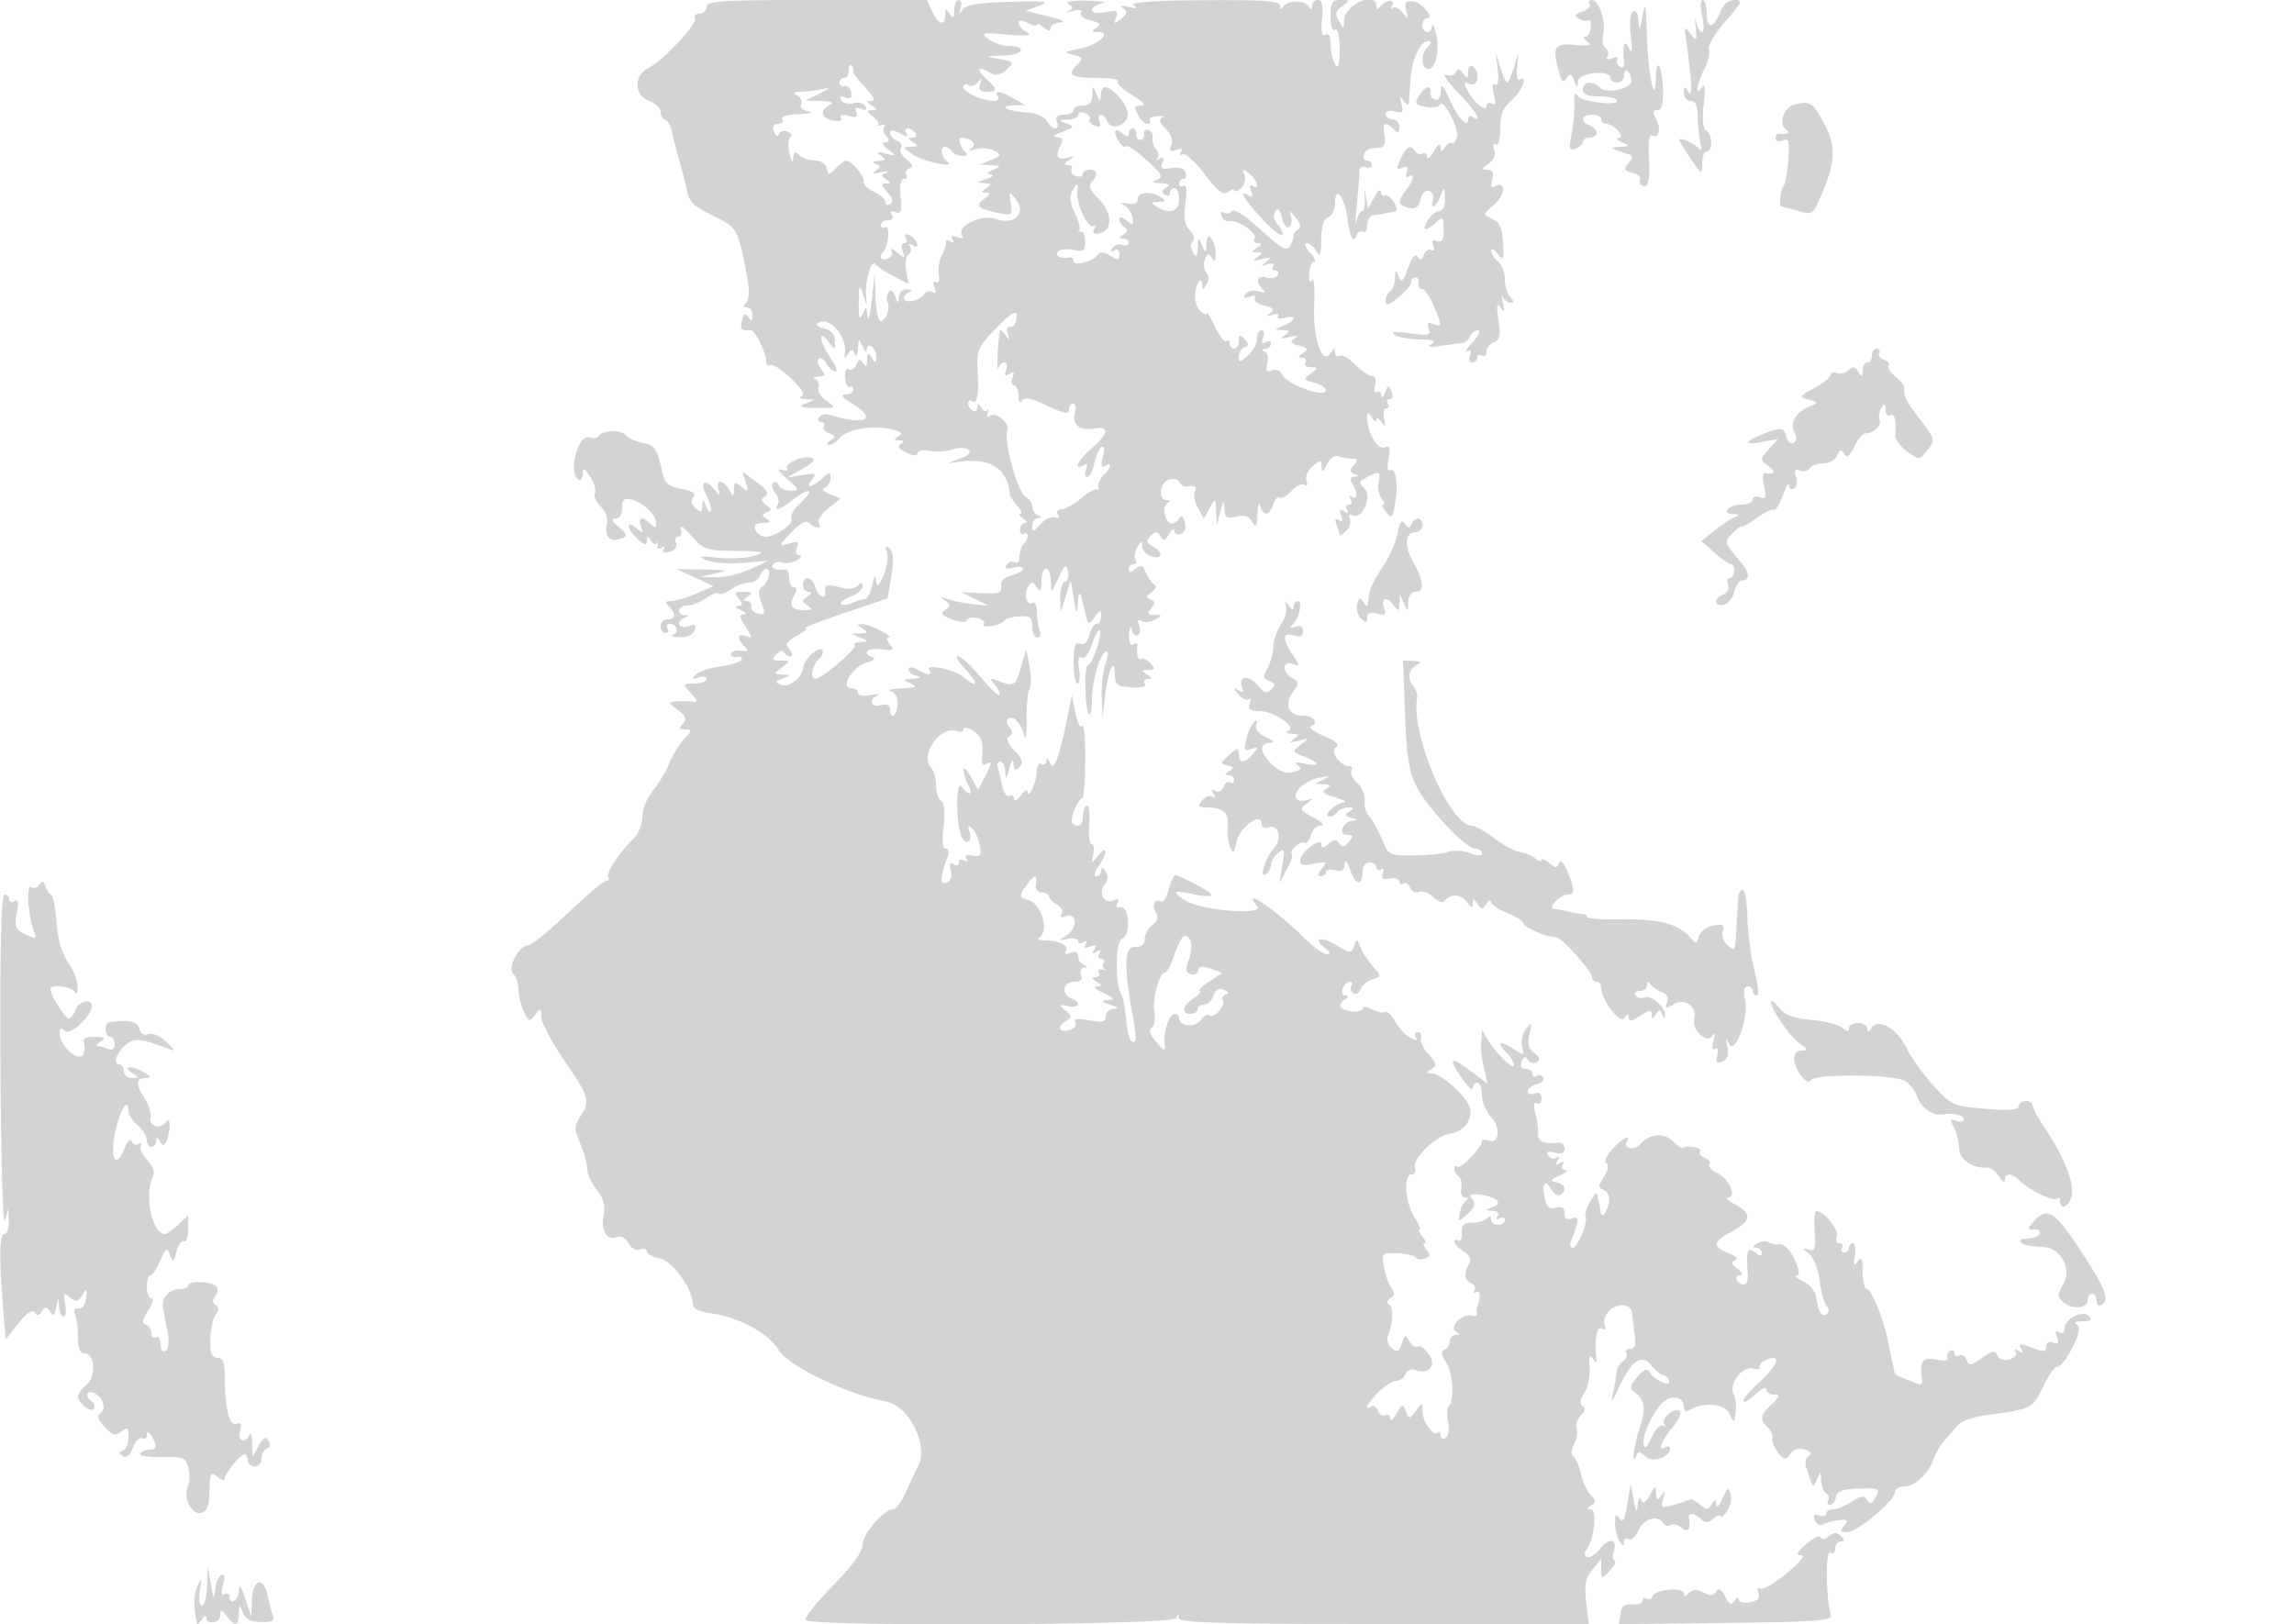 <svg xmlns="http://www.w3.org/2000/svg" width="500" height="354"><path d="M154 1.5c0 .825-.702 1.5-1.559 1.5s-1.289.437-.958.972c.685 1.108-6.837 9.131-10.233 10.916-3.176 1.669-3.029 5.865.25 7.112 1.375.523 2.5 1.599 2.5 2.392 0 .793.454 1.593 1.01 1.778.555.185 1.183 1.237 1.395 2.337.212 1.101.958 4.024 1.658 6.497s1.435 5.386 1.633 6.475c.476 2.609 1.513 3.556 6.553 5.987 4.411 2.128 4.719 2.741 6.649 13.248.482 2.622.383 4.605-.262 5.25-.715.715-.664 1.036.164 1.036.66 0 1.193.787 1.185 1.75-.012 1.341-.213 1.438-.862.415-.643-1.014-.976-.834-1.391.75-.489 1.872-.164 2.222 1.881 2.026.848-.081 3.387 4.966 3.387 6.732 0 .795.395 1.201.878.903.482-.299 2.502.989 4.487 2.861 2.303 2.172 3.162 3.586 2.372 3.905-.68.275-.337.567.763.649l2 .15-2 .859c-1.528.657-.945.876 2.473.93 4.383.069 4.426.038 2.182-1.534-1.259-.882-2.059-2.203-1.778-2.935.281-.733-.027-1.55-.683-1.817-.657-.268-.351-.522.678-.565 1.563-.066 1.663-.331.608-1.603-.696-.838-.942-1.847-.547-2.242.394-.394 1.156.066 1.692 1.024S181.558 81 182.118 81s.088-1.307-1.05-2.904c-2.373-3.333-2.874-6.746-.536-3.655 1.443 1.908 1.468 1.906 1.468-.133 0-1.298-.826-2.291-2.206-2.652-1.214-.317-1.982-.802-1.707-1.077 2.145-2.145 6.667 2.64 6.067 6.421-.194 1.224-.068 1.25.683.137.778-1.151 1.005-1.151 1.463 0 .299.751.609.241.691-1.137.138-2.306.216-2.345 1.009-.5.473 1.1.891 1.411.93.691.103-1.922 2.073-.371 2.055 1.618-.014 1.457-.15 1.484-.985.191-.804-1.244-.975-1.159-1 .5-.023 1.479-.251 1.653-.876.666-.676-1.066-.973-1.003-1.478.314-.347.906-1.082 1.369-1.632 1.028-.582-.359-.915.422-.795 1.865.113 1.366.56 2.264.993 1.996.433-.268.788-.01.788.572s-.787 1.061-1.75 1.063c-1.165.002-.663.666 1.5 1.985 5.663 3.453 2.923 4.81-4.916 2.434-.916-.277-1.955-.036-2.309.536-.354.573-.14 1.041.475 1.041s.869.403.565.895c-.305.493.219 1.192 1.163 1.554 1.471.564 1.506.792.244 1.589-.81.512-.965.938-.344.947.62.008 1.677-.648 2.35-1.459 1.593-1.918 7.019-2.905 11.077-2.014 2.355.517 2.843.939 1.828 1.581-1.148.728-1.128.882.117.907 1.046.021 1.144.257.326.777-.786.5-.372 1.125 1.25 1.891 1.572.742 2.424.785 2.424.121 0-.571 1.19-.795 2.699-.506 1.485.284 3.66.151 4.834-.295 1.174-.447 2.71-.456 3.414-.021.9.556.43 1.125-1.584 1.917l-2.863 1.125 2.874-.389c6.5-.882 10.329 1.665 10.715 7.126.03.414.766 1.541 1.637 2.504.871.962 1.177 1.757.679 1.765-.498.009-.23.452.595.985.825.533 1.012.976.417.985-.596.008-1.084.67-1.084 1.471s.375 1.224.834.941c1.037-.641 1.104.998.083 2.02-.709.709-.822 1.074-1.125 3.642-.069.582-.544.8-1.056.484-.512-.317-1.257-.047-1.656.598-.502.813-.062 1 1.431.61 1.186-.31 2.156-.205 2.156.234s-1.142 1.085-2.537 1.435c-1.671.419-2.439 1.225-2.25 2.358.24 1.441-.448 1.688-4.213 1.514l-4.5-.208 3 1.487 3 1.486-3.5-.376c-1.925-.207-4.4-.712-5.5-1.123-1.609-.601-1.707-.533-.5.348 1.314.958 1.318 1.211.034 2.037-1.171.753-.874 1.167 1.479 2.062 1.806.687 3.069.75 3.264.164.175-.526 1.192-.728 2.26-.449 1.067.279 1.709.883 1.425 1.341-.647 1.047 3.683.271 4.465-.8.315-.432 1.811-.845 3.323-.918 2.271-.108 2.75.286 2.75 2.263 0 1.317.498 2.394 1.107 2.394s.834-.712.5-1.582c-.334-.87-.607-2.696-.607-4.059 0-1.362-.403-2.228-.895-1.924-1.306.807-2.075-1.875-1.012-3.526.773-1.201 1.052-1.188 1.892.091.772 1.176.988.906 1-1.25.008-1.513.465-2.75 1.015-2.75.55 0 1.018 1.237 1.039 2.75.039 2.704.066 2.691 1.652-.75 1.339-2.904 1.692-3.166 2.075-1.538.254 1.079-.039 2.129-.652 2.333-.613.205-1.073 1.797-1.024 3.538l.09 3.167 1.102-3.5 1.102-3.5.666 4c.597 3.587.689 3.69.887 1 .233-3.166.474-2.857 1.557 1.999.639 2.865.732 2.912 2.087 1.059 1.235-1.688 1.419-1.72 1.419-.249 0 .93-.441 1.691-.981 1.691-.539 0-1.256 1.095-1.592 2.433-.39 1.556-1.119 2.239-2.019 1.893-1.085-.416-1.408.516-1.408 4.067 0 2.534.372 4.607.827 4.607.455 0 .619-1.414.365-3.142-.3-2.044-.092-2.915.593-2.491.606.375 1.555-.867 2.234-2.925.649-1.967 1.405-3.351 1.68-3.076.677.677-1.668 7.634-2.574 7.634-.876 0-.658 9.8.238 10.696.35.35.637-1.093.637-3.208 0-4.153 1.919-10.488 3.176-10.488.426 0 .336 1.154-.201 2.565-.536 1.411-.912 4.673-.834 7.25l.141 4.685.631-5.189c.668-5.494 2.087-8.337 2.087-4.182 0 2.113.508 2.496 3.582 2.703 2.269.153 3.347-.138 2.941-.795-.353-.57-.052-1.044.668-1.052.951-.011.899-.281-.191-.985-1.275-.824-1.232-.972.289-.985 1.481-.012 1.567-.256.5-1.41-.709-.767-1.627-1.191-2.039-.941-.707.428-1.159-1.172-.844-2.988.079-.454-.318-.54-.881-.191-.615.38-.979-.49-.909-2.176.071-1.714.295-2.122.576-1.047.253.969.856 1.518 1.34 1.218.484-.299.599-1.278.254-2.176-.416-1.086-.237-1.392.536-.914.639.395 1.953.258 2.92-.305 1.649-.961 1.642-1.026-.114-1.055-1.493-.024-1.637-.315-.709-1.433.894-1.077.865-1.523-.127-1.924-1.007-.406-.961-.758.208-1.597 1.012-.726 1.151-1.32.427-1.826-.59-.412-1.383-1.588-1.762-2.613-.563-1.522-.961-1.637-2.177-.627-1.033.858-1.488.892-1.488.112 0-.617.477-1.122 1.059-1.122s.783-.446.446-.992-.153-1.783.41-2.75c.899-1.543 1.028-1.559 1.055-.125.016.899.93 1.869 2.03 2.157 2.465.644 2.634-.833.25-2.178-1.432-.808-1.515-1.225-.458-2.291 1.061-1.072 1.441-1.062 2.133.057.674 1.091 1.057.99 1.928-.508.597-1.029 1.1-1.322 1.117-.651.016.67.655.978 1.419.685.829-.318 1.177-1.349.862-2.553-.349-1.332-.775-1.622-1.252-.85-.397.643-1.105 1.165-1.572 1.158-1.395-.018-2.243-3.6-1.041-4.394.782-.515.741-.739-.136-.75-1.86-.022-1.513-3.7.42-4.442.919-.352 1.981-.137 2.362.479.38.615.979 1.08 1.33 1.033 2.036-.272 2.679.04 2.079 1.01-.372.603-.087 2.197.633 3.543l1.31 2.448 1.272-2.293c1.263-2.275 1.274-2.27 1.427.707l.154 3 .763-3c.658-2.586.78-2.675.882-.642.099 1.985.505 2.262 2.565 1.745 1.735-.436 2.745-.104 3.47 1.141.845 1.452 1.048 1.151 1.169-1.744.08-1.925.352-2.712.603-1.75.614 2.348 2.029 2.215 2.816-.265.351-1.108.996-1.793 1.433-1.523.437.27 1.59-.388 2.562-1.462.972-1.074 2.234-1.665 2.804-1.312.615.38.799.024.454-.877-.325-.846.264-2.241 1.33-3.154 1.777-1.522 1.917-1.515 1.98.103.052 1.357.31 1.236 1.171-.551.652-1.354 1.68-2.07 2.514-1.75.776.297 2.104.541 2.951.541 1.209 0 1.29.302.377 1.403-.894 1.077-.865 1.523.127 1.921 1.044.419 1.041.533-.017.597-.791.048-1 .574-.528 1.329 1.218 1.95 1.276 3.83.095 3.1-.63-.389-.775-.186-.353.495.392.635.21 1.155-.405 1.155s-.797.52-.405 1.155c.475.768.271.88-.61.335-.97-.599-1.149-.358-.666.898.443 1.156.28 1.482-.5 1-.785-.485-.943-.153-.489 1.03.369.96.67 1.952.67 2.203 0 .252.619-.12 1.375-.826.756-.707 1.129-1.923.83-2.704-.322-.838-.11-1.151.516-.764 2.005 1.24 4.498-3.965 2.741-5.722-1.346-1.346-1.297-1.623.449-2.557 2.743-1.468 3.031-1.341 2.555 1.128-.23 1.197.076 2.772.68 3.5.604.728.764 1.324.354 1.324-.41 0-.128.744.626 1.652 1.222 1.472 1.439 1.237 1.99-2.15.698-4.292.093-7.749-1.215-6.941-.479.296-.595-.842-.257-2.529.484-2.424.309-2.951-.837-2.511-1.533.588-3.82-3.222-3.792-6.318.013-1.465.151-1.493.985-.203.533.825.983 1.05 1 .5.017-.55.513-.325 1.102.5.861 1.205.975 1.058.578-.75-.271-1.238-.058-2.25.473-2.25s.687-.45.347-1c-.34-.55-.156-1 .41-1 .565 0 .738-.755.384-1.677-.576-1.5-.723-1.474-1.399.25-.415 1.06-.786 1.338-.825.618-.038-.72-.478-1.057-.977-.749-.498.309-.671-.34-.383-1.441.302-1.154.031-2.001-.639-2.001-.639 0-2.296-1.134-3.681-2.519-1.386-1.386-2.94-2.259-3.455-1.941-.514.318-.942-.011-.95-.731-.012-1.025-.206-1.009-.891.073-1.863 2.942-3.947-2.917-3.64-10.233.159-3.767-.06-6.286-.487-5.596-.473.765-.715.22-.621-1.399.085-1.459.561-2.653 1.059-2.653.498-.001.09-.901-.905-2.001-.995-1.1-1.313-2-.705-2s1.564.788 2.125 1.75c.808 1.387 1.025.863 1.05-2.531.02-2.862.527-4.473 1.53-4.857.825-.317 1.5-1.743 1.5-3.169 0-3.909 2.08-1.249 2.7 3.453.555 4.202 1.32 5.564 2.022 3.598.247-.691.86-1.002 1.363-.691.503.311.915-.362.915-1.494 0-1.132.675-2.115 1.5-2.184.825-.069 1.95-.237 2.5-.375a20.3 20.3 0 012.008-.375c.622-.077.546-.867-.2-2.06-.664-1.065-1.568-1.713-2.008-1.441-.44.272-.816-.095-.835-.815-.02-.72-.655-.191-1.411 1.176l-1.376 2.485-.451-2.485c-.397-2.181-.429-2.148-.263.265.104 1.513-.151 2.75-.568 2.75-.416 0-.975 1.013-1.241 2.25-.266 1.238-.227-.45.087-3.75s.576-6.582.581-7.293c.006-.711.61-1.063 1.344-.781.733.281 1.333.075 1.333-.457 0-.533-.488-.969-1.083-.969-1.44 0-.58-2.465.916-2.625.642-.069 1.669-.181 2.284-.25.636-.071.911-1.199.638-2.625-.521-2.726.176-3.169 2.045-1.3.933.933 1.2.822 1.2-.5 0-.935-.675-1.7-1.5-1.7s-1.5-.502-1.5-1.117c0-.631.886-.885 2.041-.583 1.703.446 1.941.175 1.435-1.633-.48-1.715-.388-1.854.443-.667.578.825 1.092 1.05 1.142.5.051-.55.213-2.811.36-5.025.303-4.543 2.072-8.475 3.814-8.475.867 0 .858.307-.035 1.2-1.639 1.639-1.516 4.8.187 4.8 1.64 0 2.484-4.494 1.505-8.013-.381-1.368-.737-1.924-.792-1.237-.143 1.786-2.1 1.553-2.1-.25 0-.825.454-1.5 1.008-1.5 1.873 0-1.17-3.587-3.17-3.737-1.531-.116-1.81.312-1.335 2.045.553 2.017.489 2.053-.8.458-.77-.954-1.766-1.404-2.212-1-.446.403-.481.16-.077-.541.867-1.504-1.524-1.256-2.649.275-.462.629-.74.56-.75-.188-.042-3.309-6.998-.288-7.045 3.06-.03 2.042-.076 2.051-1.14.217-.89-1.533-.748-2.176.721-3.25C294.286.071 294.267 0 292.191 0 290.347 0 290 .563 290 3.559c0 2.118.405 3.309 1 2.941.614-.38.994 1.236.985 4.191-.011 3.474-.285 4.392-.985 3.309-.533-.825-.976-2.764-.985-4.309-.01-1.812-.411-2.564-1.133-2.118-.776.479-.997-.572-.723-3.441.275-2.89.01-4.132-.883-4.132-.702 0-1.283.563-1.291 1.25-.011.864-.243.91-.75.151-.95-1.42-4.52-1.42-5.47 0-.502.752-.739.693-.75-.186-.012-.999-3.718-1.258-16.685-1.164-11.212.082-16.205.442-15.25 1.101 1.022.705.72.802-1.08.348-1.627-.411-2.047-.315-1.203.273 1.03.717.939 1.195-.437 2.315-1.532 1.248-1.66 1.212-1.092-.304.544-1.45.185-1.625-2.312-1.125-1.781.356-2.956.171-2.956-.464 0-.581 1.012-1.251 2.25-1.489 1.238-.239-.225-.488-3.25-.555-3.431-.075-4.987.204-4.137.743 1.151.729 1.151.959 0 1.476-.75.336-.294.342 1.012.014 1.463-.369 2.138-.214 1.757.402-.34.55.593 1.305 2.073 1.676 2.111.53 2.379.873 1.243 1.591-1.177.745-1.098.919.424.932 3.199.026-.067 2.864-4.222 3.67-3.264.633-3.396.77-1.244 1.299 2.21.544 2.275.722.797 2.2-2.218 2.218-1.196 2.846 4.63 2.846 2.75 0 4.684.316 4.297.703-.386.386 1.001 1.734 3.084 2.995 2.409 1.458 3.137 2.294 2.001 2.297-1.475.004-1.599.353-.715 2.005.589 1.1 1.531 2 2.094 2s.804-.357.534-.792c-.269-.436.492-.84 1.691-.898 1.2-.059 1.647.101.994.354-.805.313-.571 1.078.727 2.376 1.168 1.168 1.661 2.576 1.264 3.611-.502 1.306-.255 1.544 1.074 1.034 1.154-.443 1.492-.283 1.019.481-.41.664-.265.871.345.494.578-.358 2.755 1.585 4.837 4.316 2.927 3.838 4.086 4.717 5.104 3.872.724-.601 1.317-.758 1.317-.348 0 .41.648.207 1.441-.451.803-.666 1.162-1.937.812-2.872-.547-1.461-.41-1.5 1.06-.305 1.788 1.455 2.376 3.672.698 2.635-.587-.363-.721.086-.33 1.105.447 1.164.283 1.484-.511.993-2.317-1.432-1.095.753 2.761 4.936 2.162 2.345 4.188 4.007 4.502 3.693.314-.315-.082-1.293-.88-2.176-.869-.96-1.124-2.135-.635-2.926.588-.95 1.004-.58 1.479 1.314.364 1.45 1.079 2.378 1.589 2.063.509-.315.685-1.346.389-2.291-.446-1.423-.267-1.385 1.043.223 1.074 1.318 1.234 2.156.497 2.612-.597.369-1.03.967-.963 1.33.068.363-.268 1.36-.748 2.217-.72 1.286-1.844.668-6.46-3.551-3.258-2.978-5.859-4.672-6.236-4.062a1.241 1.241 0 01-1.707.39c-.616-.381-.849-.073-.556.734.278.764 1.064 1.259 1.746 1.1 1.763-.41 6.191 2.686 5.482 3.833-.325.526-.002.963.718.971.951.011.899.281-.191.985-1.333.862-1.333.973 0 1 1.333.027 1.333.147 0 1.081-1.155.808-.925.905 1 .419 2.029-.512 2.217-.412 1 .529-1.277.987-1.232 1.073.302.577 1.057-.342 1.549-.174 1.191.405-.336.544-.108.989.507.989s.829.468.475 1.041c-.354.572-1.517.763-2.584.424-2.046-.649-2.311 1.285-.391 2.851.55.448.025.542-1.166.209-1.236-.346-2.487-.087-2.914.604-.519.84-.223 1.009.968.552.991-.38 1.465-.253 1.123.301-.326.528.593 1.257 2.043 1.621 2.02.507 2.322.886 1.291 1.624-1.004.718-.888.814.457.379.991-.321 1.553-.18 1.249.312-.305.493.347.66 1.448.372 2.727-.713 2.539.558-.249 1.679-2.069.831-2.089.911-.25.983 1.688.066 1.766.243.5 1.129-1.155.808-.925.905 1 .419 1.682-.425 2.063-.328 1.165.296-1.022.71-.788 1.076 1 1.565 1.939.531 2.08.806.835 1.624-1.092.717-1.144.989-.191 1 .72.008 1.031.465.691 1.015-.34.55.196 1.014 1.191 1.032 1.732.03 1.733.089.027 1.383-1.662 1.261-1.611 1.395.75 1.988 1.393.349 2.532 1.107 2.532 1.683 0 1.816-8.798-1.396-9.608-3.508-.322-.838-1.225-1.196-2.135-.846-1.217.467-1.452.12-1.024-1.515.305-1.167.04-2.332-.589-2.59-.788-.323-.755-.494.106-.548.688-.043 1.25-.556 1.25-1.138 0-.582-.526-.734-1.17-.336-.787.486-.961.178-.531-.941.351-.915.202-1.664-.33-1.664-.533 0-.969.83-.969 1.845 0 1.015-.9 2.66-2 3.655-1.717 1.554-2 1.588-2 .238 0-.864.563-1.778 1.25-2.03 1-.366 1-.723 0-1.783-1.029-1.091-1.25-1.025-1.25.375 0 .935-.45 1.7-1 1.7s-1-.525-1-1.167c0-.641-.307-.859-.683-.483-.376.376-1.486-1.012-2.466-3.084-.981-2.071-1.798-3.411-1.817-2.977-.019.435-.635.229-1.369-.457-.733-.685-1.28-2.257-1.214-3.491.133-2.483 1.54-4.513 1.564-2.258.013 1.188.166 1.18.943-.049.575-.909.562-1.907-.032-2.624-.528-.636-.665-1.926-.304-2.867.521-1.358.831-1.436 1.502-.377.623.984.845.809.845-.666 0-3.22-1.918-5.589-2.024-2.5-.079 2.295-.156 2.336-.945.5-.789-1.836-.866-1.795-.945.5-.067 1.967-.287 2.182-1.029 1.008-.554-.876-.574-1.86-.049-2.385.526-.526.257-1.532-.652-2.441-1.141-1.141-1.39-2.692-.948-5.916.379-2.768.237-4.145-.389-3.759-.543.336-.988.134-.988-.448 0-.582.436-1.059.969-1.059.532 0 .723-.639.423-1.42-.346-.902-1.473-1.251-3.091-.958-2.017.366-2.42.13-1.936-1.132.416-1.083.215-1.366-.626-.882-.682.392-.905.344-.498-.106.408-.45.28-1.375-.285-2.055-.564-.68-.898-1.79-.741-2.467.157-.676-.231-1.421-.862-1.654-.631-.233-1.081.161-1 .875.081.714-.303 1.299-.853 1.299s-.937-.562-.861-1.25c.076-.688-.261-1.25-.75-1.25s-.889.505-.889 1.122c0 .776-.464.738-1.5-.122-1.671-1.387-1.97-.292-.539 1.971.512.809 1.178 1.223 1.482.92.303-.304 2.327 1.059 4.498 3.028 3.304 2.997 3.671 3.692 2.253 4.261-1.296.52-1.107.7.806.765 1.797.062 2.118.327 1.143.945-.946.6-1.021 1.067-.25 1.544.609.376 1.107.207 1.107-.375S255.45 41 256 41s1 1.125 1 2.5c0 2.666-2.183 3.321-5 1.5-1.244-.804-1.159-.975.5-1 1.659-.025 1.744-.196.5-1-2.215-1.431-5-1.205-5 .406 0 .919-.781 1.259-2.25.98-1.5-.285-1.75-.17-.75.343.825.424 1.653 1.647 1.839 2.717.291 1.674.117 1.762-1.25.628-.963-.799-1.589-.9-1.589-.255 0 .584.498 1.371 1.107 1.747.771.477.696.944-.25 1.544-.999.632-1.027.863-.107.875.688.008 1.25.451 1.25.984 0 .532-.629.727-1.399.431-.769-.295-1.739.014-2.154.686-.484.782-.34.966.398.509.686-.423 1.155-.076 1.155.854 0 1.322-.318 1.371-2.031.309-1.437-.891-2.24-.94-2.75-.17-.936 1.415-5.219 2.497-5.219 1.318 0-.498-.338-.853-.75-.788-2.033.321-3.3-.228-2.714-1.177.36-.582 1.849-.796 3.309-.475 2.297.504 2.655.26 2.655-1.814 0-1.319-.45-2.303-1-2.189-.55.115-.684.028-.298-.194.386-.222-.007-1.889-.873-3.706-1.198-2.51-1.312-3.752-.477-5.182 1-1.713 1.087-1.658.982.619-.14 3.008 2.533 8.269 3.675 7.235.446-.404.461-.129.033.611-.556.961-.244 1.244 1.09.99 2.931-.559 2.857-4.438-.143-7.437-1.889-1.89-2.336-2.952-1.566-3.722 1.52-1.52 1.337-2.677-.423-2.677-.825 0-1.5.436-1.5.969 0 .532-.672.71-1.494.395-.822-.316-1.246-.976-.941-1.469.304-.492-.036-.902-.756-.91-.964-.012-.914-.3.191-1.095 1.29-.928 1.269-1.005-.152-.553-2.274.723-2.969-.242-1.778-2.468.8-1.495.643-1.885-.785-1.948-1.087-.048-.623-.501 1.189-1.158 2.689-.976 2.785-1.153 1-1.851-1.848-.722-1.83-.776.276-.842 1.238-.038 2.25-.506 2.25-1.039 0-.532.672-.71 1.494-.395.822.316 1.275.929 1.006 1.364-.269.435.234 1.068 1.117 1.407 1.147.44 1.44.184 1.026-.896-.319-.831-.192-1.511.281-1.511.474 0 1.108.64 1.408 1.422.889 2.317 4.807.735 4.459-1.799-.292-2.132-3.362-5.623-4.944-5.623-.466 0-.879.788-.917 1.75-.06 1.496-.195 1.46-.93-.25-.82-1.908-.863-1.897-.93.25-.048 1.56-.683 2.25-2.07 2.25-1.1 0-2 .45-2 1s-.948 1-2.107 1c-1.462 0-1.931.459-1.531 1.5.78 2.034-1.032 1.913-2.184-.146-.548-.98-2.405-1.737-4.585-1.869-4.174-.253-6.176-1.467-2.51-1.52l2.417-.036L221 21.5c-2.957-1.69-4.359-1.891-3.5-.5.34.55-.054 1-.876 1-2.508 0-6.624-1.885-6.624-3.034 0-.596.5-.775 1.112-.397.611.378 1.554.067 2.094-.691.761-1.067.856-.983.42.372-.407 1.265-.017 1.75 1.405 1.75 2.508 0 2.474-.451-.22-2.961-2.234-2.082-1.499-2.76 1.166-1.074 1.018.643 2.064.405 3.365-.766 1.823-1.641 1.773-1.72-1.477-2.317-3.264-.6-3.235-.623.944-.75 4.384-.134 5.155-2.132.823-2.132-1.237 0-3.123-.672-4.191-1.492-1.769-1.36-1.408-1.447 4.059-.975 4.531.391 5.572.254 4.25-.557-2.487-1.528-2.26-3.32.25-1.976 1.1.589 2 .774 2 .413 0-.362.675-.098 1.5.587 1.036.86 1.5.898 1.5.122 0-.617 1.012-1.175 2.25-1.241 1.238-.065 0-.658-2.75-1.318l-5-1.199 3-1.109c2.502-.925 1.453-1.068-6.33-.862-6.728.178-9.612.645-10.344 1.677-.815 1.149-.904 1.086-.452-.32.31-.962.127-1.75-.405-1.75-.533 0-.976 1.012-.984 2.25-.013 1.819-.201 1.963-.985.75-.828-1.282-.972-1.246-.985.25-.022 2.54-1.514 2.145-2.833-.75L202.043 0h-24.022C157.336 0 154 .208 154 1.5M346.456.928c.315.51-.393 1.235-1.574 1.609-1.624.516-1.821.882-.812 1.506.734.454 1.666.62 2.072.369.405-.25.668.454.585 1.566-.084 1.112-.619 2.029-1.19 2.037-.57.009-.362.485.463 1.059 1.121.78.425.959-2.75.709-4.595-.363-4.986.358-3.358 6.207.541 1.941.887 2.176 1.573 1.066.72-1.165 1.018-1.072 1.637.51.66 1.686.766 1.71.828.184.077-1.921 7.07-2.663 7.07-.75 0 .55.675 1 1.5 1s1.5-.75 1.5-1.667c0-1.908 1.286-.993 1.599 1.138.265 1.809-5.384 3.144-6.898 1.63-1.584-1.584-3.701-1.355-3.701.399 0 1.043 1.049 1.5 3.441 1.5 1.893 0 3.667.366 3.943.813.878 1.421-7.584.479-8.508-.947-.61-.941-.84-.433-.737 1.634.081 1.65-.192 4.693-.609 6.762-.649 3.226-.527 3.674.856 3.143.888-.34 1.614-1.021 1.614-1.512 0-.491.675-.893 1.5-.893s1.5-.464 1.5-1.031c0-.568-.675-1.291-1.5-1.607-2.167-.832-1.843-2.362.5-2.362 1.1 0 2 .45 2 1s.482 1 1.071 1c1.709 0 4.381 2.984 2.75 3.07-.726.039-.421.457.679.93 1.845.793 1.806.871-.5 1.009-2.341.139-2.138.312 1.863 1.582 1.111.353 1.127.716.085 1.971-1.074 1.295-.935 1.629.876 2.102 1.185.31 1.926.931 1.648 1.381-.277.449-.094 1.07.407 1.38 1.365.844 1.867-1.373 1.519-6.708-.172-2.63.087-4.535.576-4.233 1.503.929 2.179-1.329 1.037-3.463-.835-1.561-.776-2.021.259-2.021.944 0 1.295-1.332 1.187-4.514-.182-5.383-1.414-7.285-1.557-2.403-.189 6.476-1.679-.879-1.942-9.583-.203-6.718-.357-7.359-.958-4-.576 3.215-.744 3.449-.858 1.191-.085-1.678-.564-2.548-1.19-2.161-.625.386-.823 2.531-.492 5.309.395 3.313.285 4.083-.382 2.661-.995-2.123-1.501-.822-1.112 2.859.119 1.127-.236 1.592-.901 1.181-.604-.373-.842-1.092-.529-1.598.314-.508-.199-.625-1.148-.261-1.115.428-1.478.273-1.036-.442a1.296 1.296 0 00-.417-1.779c-.603-.373-.835-1.723-.514-3 .68-2.71-.883-7.46-2.455-7.46-.596 0-.826.418-.51.928M371 3.5c.434 1.925.417 3.5-.039 3.5-.455 0-1.024-1.012-1.263-2.25-.24-1.237-.288-.727-.108 1.135.303 3.13.219 3.243-1.113 1.5-1.341-1.753-1.411-1.674-1.008 1.115 1.28 8.86 1.471 12.929.54 11.5-.837-1.283-.981-1.247-.994.25-.008.962.66 1.75 1.485 1.75 1.023 0 1.504 1.034 1.514 3.25.007 1.788.271 4.375.586 5.75.327 1.425.214 2.039-.263 1.427-.877-1.125-4.337-2.672-4.337-1.94 0 .233 1.125 2.082 2.5 4.108 2.438 3.593 2.5 3.619 2.5 1.045 0-1.452.45-2.64 1-2.64 1.368 0 1.268-3.716-.123-4.576-.728-.45-.913-2.496-.526-5.809.402-3.438.283-4.623-.361-3.615-1.591 2.488-1.186-.72.503-3.986.821-1.588 1.254-3.509.963-4.268-.291-.759 1.325-3.488 3.592-6.063C379.682.555 379.92 0 378.06 0c-1.307 0-2.457.914-3.023 2.403C373.599 6.185 372 6.53 372 3.059c0-1.682-.403-3.059-.895-3.059-.506 0-.552 1.52-.105 3.5m-44.555 11.772c.268 2.314.057 3.538-.544 3.167-.609-.377-.721.431-.295 2.126.485 1.933.35 2.526-.46 2.025-.63-.389-1.146-.176-1.146.473 0 1.555-2.701-.635-4.171-3.382-.883-1.65-.789-1.88.555-1.364 1.817.697 2.371-2.733.616-3.817-.55-.34-1.007.196-1.015 1.191-.013 1.552-.166 1.596-1.076.309-.758-1.072-1.201-1.159-1.55-.306-.268.656-1.247.929-2.174.605-.927-.324.228 1.406 2.565 3.844 3.952 4.122 5.572 6.792 3.25 5.357-.55-.34-1-.115-1 .5 0 2.115-2.211-.254-4.082-4.373-1.466-3.229-1.879-3.619-1.896-1.794-.014 1.439-.501 2.158-1.272 1.875-.687-.252-1.137-.964-1-1.583.398-1.792-1.157-1.303-2.452.769-1.036 1.659-.848 1.96 1.509 2.418 1.481.288 2.855.073 3.054-.477.568-1.574 4.022 4.756 3.72 6.817-.15 1.017-.628 1.697-1.065 1.513-.436-.185-1.173.265-1.639 1-.681 1.073-.856 1.041-.897-.165-.031-.908-.615-.513-1.48 1-.786 1.375-1.445 1.911-1.465 1.191-.019-.72-.454-1.05-.966-.734-.512.317-1.213.118-1.559-.441-1.008-1.631-1.927-1.179-3.207 1.578-1.03 2.219-.979 2.496.362 1.981 1.115-.428 1.387-.154.958.966-.345.898-.18 1.303.388.952 1.446-.893 1.15.71-.543 2.948-1.945 2.572-1.854 3.225.536 3.85 1.494.391 2.154-.072 2.592-1.817.357-1.423 1.115-2.138 1.933-1.825.739.284 1.1 1.154.801 1.934-.299.779-.256 1.417.095 1.417.352 0 1.046-1.013 1.544-2.25.869-2.163.907-2.143.968.5.036 1.578-.474 2.75-1.196 2.75-.693 0-1.822.9-2.509 2-1.476 2.364-.571 2.617 1.773.496 1.514-1.371 1.662-1.234 1.662 1.543 0 2.246-.38 2.901-1.445 2.493-.999-.384-1.26-.073-.845 1.009.347.905.181 1.304-.396.948-.547-.339-1.28.125-1.627 1.031-.461 1.2-.836 1.318-1.382.435-.479-.776-1.228.112-2.08 2.467-1.08 2.986-1.464 3.34-2.041 1.879-.618-1.566-.72-1.515-.781.39-.038 1.205-.52 2.469-1.07 2.809-.55.34-1 1.301-1 2.135 0 1.166.656.979 2.836-.809 1.56-1.279 2.797-2.776 2.75-3.326a.94.94 0 01.914-1.03c.55-.016.868.547.706 1.25-.161.704.17 1.28.737 1.28.566 0 1.711 1.63 2.544 3.622 1.887 4.518 1.882 4.734-.098 3.974-1.197-.459-1.449-.194-.978 1.032.553 1.441.029 1.57-4.139 1.018-3.267-.433-4.299-.324-3.272.345.825.538 3.3.992 5.5 1.009 2.938.022 3.602.286 2.5.991-1.051.673-.453.799 2 .421 1.925-.297 4.043-.586 4.707-.642.664-.057 1.437-.703 1.719-1.437.281-.733 1.054-1.333 1.717-1.333s.115 1.198-1.219 2.661c-1.333 1.464-1.867 2.341-1.185 1.948.834-.48 1.044-.206.643.839-.328.854-.098 1.552.511 1.552S322 78.523 322 77.941s.45-.781 1-.441 1-.035 1-.834c0-.799.731-1.733 1.625-2.076 1.297-.497 1.496-1.478.986-4.857-.478-3.164-.367-3.854.44-2.733.852 1.183.962.972.524-1-.306-1.375-.298-1.937.018-1.25.315.688 1.076 1.25 1.69 1.25.776 0 .751-.366-.083-1.2-.66-.66-1.2-2.405-1.2-3.878 0-1.472-.675-3.237-1.5-3.922s-1.486-1.752-1.468-2.372c.017-.621.651-.311 1.408.688 1.232 1.624 1.354 1.368 1.159-2.425-.166-3.227-.723-4.467-2.328-5.183-2.096-.935-2.093-.957.47-3.161 2.437-2.097 2.465-5.41.032-3.907-.71.439-.892-.076-.524-1.484.404-1.544.11-2.156-1.034-2.156-1.337 0-1.295-.221.256-1.355 1.166-.853 1.612-1.985 1.203-3.052-.385-1.004-.248-1.447.337-1.086.59.364.989-1.03.989-3.455 0-3.09.6-4.587 2.5-6.239 2.259-1.964 3.658-5.647 1.681-4.425-.451.279-.682-.932-.515-2.691l.305-3.197-1.014 3.25c-.558 1.788-1.213 3.25-1.457 3.25s-.904-1.462-1.467-3.25l-1.025-3.25.437 3.772M185 15.333c0 .917-.45 1.667-1 1.667s-1 .45-1 1 .503.888 1.117.75c.615-.137 1.245.506 1.402 1.431.197 1.165-.196 1.496-1.282 1.08-1.057-.406-1.322-.208-.817.61.412.666 1.573.949 2.58.629 1.007-.32 2.168-.037 2.58.629.51.825.234 1.014-.865.592-1.104-.424-1.447-.185-1.085.757.386 1.006-.073 1.219-1.707.792-1.381-.362-1.996-.198-1.61.428.383.619-.32.832-1.807.548-2.64-.505-2.91-2.336-.506-3.426.905-.41.111-.725-2-.795l-3.5-.115 3-1.466c2.648-1.294 2.707-1.407.5-.969-1.375.274-3.4.511-4.5.527-1.529.022-1.675.234-.622.902.758.48 1.089 1.341.735 1.913-.353.572.377 1.236 1.622 1.475 1.246.24.326.497-2.044.572-2.589.082-4.062.535-3.691 1.136.34.55-.069 1-.91 1-1.026 0-1.313.557-.875 1.699.373.974.815 1.211 1.033.557.21-.629 1.065-.881 1.9-.561.836.321 1.126.858.644 1.194-.482.336-.573 1.961-.202 3.611.402 1.792.721 2.215.792 1.05.092-1.517.385-1.683 1.318-.75.66.66 2.202 1.2 3.427 1.2 1.289 0 2.362.707 2.55 1.679.302 1.571.43 1.571 2.002 0 .923-.924 1.935-1.679 2.25-1.679 1.148 0 4.186 3.654 3.858 4.64-.187.559.798 1.533 2.187 2.166 1.389.633 2.526 1.637 2.526 2.232 0 .594.479.784 1.065.422.697-.431.471-1.315-.655-2.559-1.345-1.486-1.413-1.904-.315-1.916 1.175-.013 1.181-.157.042-.879-1.151-.729-1.151-.959 0-1.476.75-.336.238-.361-1.137-.055-1.748.389-2.09.272-1.137-.388 1.151-.798 1.151-1.029 0-1.487-.863-.343-.63-.577.637-.636 1.689-.08 1.766-.258.5-1.145-1.157-.81-.928-.909 1-.433 2.405.594 2.426.559.559-.934-1.205-.963-1.443-1.552-.628-1.552.986 0 1.036-.335.2-1.342-.612-.738-.794-1.662-.403-2.053s.05-.536-.758-.322c-.809.214-1.109.193-.667-.048.442-.24-.008-1.052-1-1.804-1.437-1.09-1.499-1.377-.303-1.415 1.333-.041 1.333-.154 0-1.016-1.26-.814-1.27-.972-.063-.985.947-.01.487-1.007-1.347-2.922-1.532-1.598-2.704-3.211-2.604-3.583.099-.372-.082-.939-.403-1.26-.321-.321-.583.167-.583 1.083M391.352 22.7c-2.445.469-3.896 4.335-2.064 5.499 1.111.706.276 1.206-1.538.919-.413-.065-.75.38-.75.989s.709.835 1.575.503c1.33-.511 1.516.165 1.201 4.358-.206 2.73-.689 5.278-1.075 5.664-.647.648-1.026 4.368-.444 4.368.141 0 1.742.426 3.558.947 3.221.924 3.345.845 5.092-3.25 3.201-7.501 3.35-10.748.717-15.67-2.522-4.716-2.899-4.976-6.272-4.327M194 28.996c0 .587.672 1.325 1.494 1.64.822.316 1.203 1.045.847 1.62-.355.576.21 1.706 1.256 2.51 1.34 1.03 1.531 1.603.647 1.934-.691.259-1.002.882-.691 1.385.311.503.066.915-.544.915-.689 0-.961 1.478-.718 3.908.316 3.162.104 3.797-1.114 3.33-.98-.376-1.253-.17-.782.592.434.702.1 1.17-.836 1.17-.857 0-1.559.477-1.559 1.059s.42.799.934.482c1.034-.64.788 4.071-.269 5.127-1.211 1.212-.689 2.279.829 1.696.822-.316 1.186-1.089.808-1.719-.377-.63.16-.47 1.193.355 1.705 1.361 1.819 1.338 1.224-.25-.361-.962-.194-1.75.371-1.75.566 0 .714-.508.33-1.13-.416-.673-.163-.951.628-.687.73.243 1.526 1.039 1.769 1.769.29.87 0 1.053-.842.533-.813-.503-1.038-.396-.613.291.369.597.212 1.369-.349 1.716-.561.347-.79 1.934-.51 3.527l.511 2.896-3.256-1.708c-1.791-.939-3.545-2.104-3.898-2.589-.843-1.159-2.271 3.195-2.094 6.382l.139 2.5-.853-2.5c-.718-2.105-.857-1.789-.882 2-.022 3.377.185 4.001.83 2.5.797-1.855.877-1.819 1.098.5.131 1.375.537-.2.902-3.5l.664-6 .168 5.25c.092 2.888.57 5.25 1.061 5.25 1.166 0 2.274-2.921 1.551-4.09-.309-.501-.233-1.443.169-2.094.503-.813.969-.579 1.489.75.66 1.686.766 1.71.828.184.04-1.006.814-1.716 1.82-1.671 1.045.047 1.247.282.5.583-.687.278-1.25.867-1.25 1.31 0 1.261 3.407.673 4.311-.743.447-.699 1.311-.963 1.92-.586.724.447.88.09.45-1.031-.392-1.022-.257-1.468.333-1.103.58.358.836-.346.616-1.698-.206-1.271.113-3.211.71-4.311s.978-2.371.848-2.824c-.131-.454.293-.497.942-.096.735.455.913.299.473-.414-.472-.763-.137-.924 1.009-.485 1.083.416 1.474.268 1.061-.402-1.249-2.02 4.391-4.693 7.46-3.535 3.893 1.47 6.692-1.342 4.293-4.314-1.489-1.845-1.538-1.807-1.121.871.417 2.671.292 2.77-2.684 2.133-4.543-.974-5.145-1.577-3.081-3.087 1.356-.992 1.462-1.351.401-1.362-1.215-.013-1.206-.167.059-.985 1.25-.808 1.166-.989-.5-1.084-1.667-.096-1.584-.249.5-.916 1.375-.44 1.825-.877 1-.971-1.061-.12-.915-.421.5-1.029 1.843-.792 1.803-.87-.5-.993l-2.5-.134 2.5-1.001c2.267-.909 2.335-1.095.73-1.998-.974-.548-2.774-.714-4-.369-1.528.429-1.81.334-.896-.3 1.197-.832-.308-2.205-2.416-2.205-.766 0 .067 2.489 1.082 3.235.569.418.272.741-.691.75-.93.008-1.969-.435-2.309-.985-.34-.55-1.041-1-1.559-1-1.174 0-.787 2.244.559 3.24 2.076 1.536-5.351-.022-7.595-1.594-2.16-1.513-2.191-1.647-.378-1.661 1.64-.013 1.72-.179.473-.985-1.09-.704-1.142-.974-.191-.985.72-.008 1.031-.465.691-1.015-.34-.55-1.068-1-1.618-1s-.694.495-.32 1.1c.477.773.049.762-1.441-.035-1.46-.781-2.121-.803-2.121-.069m22.663 43.023c-3.229 3.324-3.802 4.549-3.611 7.716.36 5.967.027 8.432-1.052 7.765-.55-.34-1-.168-1 .382s.45 1.278 1 1.618c.55.34 1.007.029 1.015-.691.012-1.038.194-1.027.879.054.475.75 1.07.975 1.321.5.251-.475.282-.202.068.607-.214.808-.081 1.161.296.785 1.269-1.27 4.543 1.284 3.969 3.095-.781 2.46 2.27 13.468 4.001 14.437.798.447 1.451 1.428 1.451 2.179 0 .752.563 1.594 1.25 1.872 1 .403 1 .52 0 .583-.687.043-1.25.823-1.25 1.732 0 1.407.261 1.355 1.75-.343.963-1.099 2.375-1.784 3.139-1.524.845.288 1.116.031.691-.656-.399-.646-.063-1.13.784-1.13.816 0 2.827-1.132 4.471-2.515 1.644-1.383 3.18-2.17 3.413-1.75.233.421.292.216.131-.456-.162-.672.362-1.877 1.163-2.679 1.735-1.734 1.933-3.012.312-2.01-.81.501-.945-.092-.46-2.025.418-1.665.31-2.5-.277-2.137-.53.327-1.259 1.94-1.62 3.583-.361 1.644-1.056 2.989-1.545 2.989-.489 0-.602-.749-.251-1.664.43-1.119.256-1.427-.531-.941-2.426 1.499-1.047-1.321 1.83-3.742 3.594-3.024 3.875-4.851.656-4.267-3.241.588-5.052-.765-4.393-3.284.302-1.156.142-2.102-.357-2.102-.498 0-.906.612-.906 1.359 0 1.016-1.198.782-4.738-.924-3.452-1.664-4.94-1.965-5.484-1.109-.458.718-.753.301-.763-1.076-.008-1.237-.451-2.25-.984-2.25-.532 0-.681-.749-.33-1.664.467-1.216.278-1.441-.701-.836-.979.605-1.168.38-.701-.836.734-1.912-.854-2.305-1.676-.414-.414.954-.177-4.977.33-8.25.043-.275.563.175 1.157 1 .912 1.269.993 1.232.52-.238-.313-.975-.083-1.634.523-1.5.595.131 1.214-.549 1.376-1.512.437-2.601-.612-2.112-4.866 2.269M408 77.5c0 .825-.45 1.5-1 1.5s-1.007.787-1.015 1.75c-.013 1.485-.158 1.524-.959.258-.717-1.134-1.222-1.212-2.106-.328-.64.64-1.784.926-2.542.635-.758-.291-1.378-.102-1.378.421 0 .522-1.595 1.807-3.545 2.857-3.367 1.811-3.43 1.938-1.25 2.519 2.21.59 2.221.643.295 1.438-3.022 1.248-4.469 3.639-3.406 5.625.583 1.09.526 1.942-.159 2.365-.588.364-1.305-.238-1.592-1.338-.556-2.124-1.234-2.17-5.593-.38-3.718 1.526-3.471 2.267.5 1.5l3.25-.627-1.987 2.243c-1.959 2.211-1.96 2.262-.059 3.652 1.746 1.277 1.423 1.889-.79 1.5-.459-.081-.536 1.215-.17 2.88.548 2.499.389 2.922-.915 2.422-.868-.333-1.579-.108-1.579.501S380.902 110 379.559 110c-2.817 0-4.59 1.965-1.868 2.07 1.518.059 1.557.18.243.75-.862.374-2.816 1.678-4.344 2.898l-2.777 2.217 2.843 2.501c1.564 1.375 3.181 2.515 3.594 2.532 1.121.048.906 3.032-.219 3.032-.532 0-.711.671-.396 1.492.327.851-.116 1.755-1.031 2.107-2.143.822-2.059 2.635.102 2.219.939-.181 1.971-1.451 2.295-2.823.324-1.372 1.131-2.495 1.794-2.495 1.566 0 1.55-1.6-.037-3.532-4.114-5.009-4.052-4.817-2.179-6.69.978-.978 1.929-1.657 2.114-1.509.185.149 1.639-.694 3.231-1.871 1.593-1.178 3.234-1.974 3.647-1.77.413.205 1.319-1.203 2.014-3.128.694-1.925 1.297-2.911 1.339-2.191.042.72.544 1.02 1.117.666.572-.354.768-1.503.434-2.553-.445-1.402-.217-1.76.858-1.348.806.31 1.762.082 2.125-.506.363-.587 1.71-1.068 2.994-1.068 1.286 0 2.631-.773 2.995-1.722.526-1.372.83-1.449 1.493-.376.621 1.005 1.181.618 2.209-1.528.758-1.581 1.822-2.881 2.364-2.889 1.846-.029 3.625-1.683 3.148-2.927-.262-.682-.074-1.874.416-2.649.714-1.128.895-1.048.908.4.008.995.465 1.531 1.015 1.191.94-.581 1.356 1.072 1.132 4.5-.054.825 1.09 2.362 2.542 3.415 2.623 1.903 2.652 1.901 4.436-.303 1.758-2.17 1.722-2.315-1.657-6.741-3.124-4.093-3.601-5.072-3.387-6.947.036-.316-.856-1.375-1.982-2.351-1.126-.977-1.766-2.057-1.423-2.401.344-.344-.112-.908-1.012-1.253-.901-.346-1.389-1.031-1.084-1.524.304-.492.076-.895-.506-.895S408 76.675 408 77.5M130.527 94.956c-.325.526-1.217.716-1.982.423-2.537-.974-4.822 7.714-2.42 9.198.481.298.875-.261.875-1.24 0-1.505.247-1.429 1.589.487.874 1.248 1.355 2.881 1.068 3.628-.287.748.283 2.089 1.267 2.979a4.303 4.303 0 011.338 3.977c-.51 2.671.789 3.893 3.168 2.98 1.396-.535 1.321-.869-.562-2.503-1.563-1.355-1.757-1.885-.692-1.885.895 0 1.451-.893 1.403-2.25-.057-1.636.413-2.166 1.725-1.944 2.469.419 5.696 3.318 5.696 5.116 0 1.15-.267 1.211-1.2.278-1.752-1.752-2.837-1.466-2.081.55.574 1.532.446 1.579-1.032.378-2.386-1.942-2.106.183.313 2.372 1.529 1.384 2.004 1.479 2.015.405.013-1.175.157-1.181.879-.042.475.75 1.07.975 1.321.5.251-.475.311-.277.133.439-.19.761.15 1.008.818.595.668-.413.871-.265.487.355-.408.661.073.871 1.276.556 1.15-.3 1.715-1.073 1.395-1.907-.296-.77-.054-1.401.538-1.401.591 0 .823-.787.516-1.75-.308-.963.719-.283 2.281 1.509 2.683 3.078 3.229 3.263 9.841 3.336 5.934.065 6.543.222 4 1.03-1.65.525-5.25.724-8 .443-4.141-.424-4.57-.329-2.5.549 1.375.583 4.975.844 8 .578l5.5-.482-4 1.867c-2.2 1.027-5.575 1.82-7.5 1.762l-3.5-.105L156 125c3.038-.64 2.709-.751-2.5-.842l-6-.106 4 1.859 4 1.859-3.718 1.615c-2.045.888-4.497 1.615-5.45 1.615-1.347 0-1.465.267-.532 1.2 1.633 1.633 1.508 2.8-.3 2.8-.825 0-1.5.675-1.5 1.5s.477 1.5 1.059 1.5.781-.45.441-1-.168-1 .382-1c1.591 0 2.257 1.778.874 2.336-.691.278-.067.542 1.387.585 1.532.046 2.895-.579 3.244-1.486.461-1.202.137-1.419-1.393-.933-2.144.68-2.823-1.001-.744-1.84 1-.403 1-.52 0-.583-1.959-.124-1.463-2.079.527-2.079.978 0 2.807-.721 4.065-1.602 1.258-.881 2.542-1.347 2.854-1.035.312.311 1.508-.093 2.658-.898 1.15-.806 2.905-1.465 3.9-1.465.995 0 2.068-.675 2.384-1.5.317-.825.938-1.5 1.381-1.5 1.205 0 .521 3.048-.878 3.913-.902.557-.948 1.465-.176 3.494.905 2.382.812 2.691-.712 2.358-.964-.211-1.64-.92-1.503-1.574.138-.655-.312-1.198-1-1.206-.833-.011-.75-.339.25-.985 1.2-.776 1.026-.972-.872-.985-1.996-.013-2.175.223-1.128 1.485 1.003 1.209.979 1.514-.128 1.57-.754.039-.472.457.628.93 1.1.473 1.386.891.635.93-1.067.055-.985.649.374 2.725 1.549 2.363 1.561 2.586.115 2.031-1.931-.741-2.125.399-.374 2.2 1.008 1.038.863 1.225-.75.967-1.1-.176-2.083.122-2.184.663-.102.541.506.841 1.35.667.844-.174 1.276.103.959.615-.317.513-2.442 1.182-4.722 1.488-2.28.306-4.653 1.108-5.274 1.782-.866.941-.722 1.083.621.611.963-.339 1.75-.18 1.75.352 0 .533-1.195.969-2.655.969-2.634 0-2.64.017-.754 2.1 1.471 1.626 1.563 2.051.405 1.882-.823-.121-2.396-.156-3.496-.078-1.911.134-1.898.219.276 1.892 1.797 1.383 2.018 2.01 1.05 2.978-.968.968-.86 1.226.513 1.226 1.582 0 1.561.191-.222 2.105-1.079 1.158-2.529 3.52-3.222 5.25-.693 1.73-2.303 4.417-3.578 5.972-1.274 1.554-2.317 4.11-2.317 5.678 0 1.569-.787 3.633-1.75 4.588-3.204 3.178-6.19 7.695-5.658 8.556.289.468.085.851-.454.851s-4.278 3.144-8.309 6.986c-4.031 3.843-7.881 6.993-8.556 7-2.082.023-4.76 4.927-3.422 6.265.632.632 1.149 2.163 1.149 3.402 0 1.239.519 3.391 1.153 4.782 1.065 2.339 1.251 2.399 2.468.798 1.216-1.602 1.318-1.569 1.347.439.018 1.195 2.279 5.47 5.025 9.5 5.483 8.048 5.707 8.83 3.493 12.208-1.351 2.063-1.351 2.699 0 5.933.833 1.993 1.514 4.477 1.514 5.52 0 1.044.935 3.086 2.078 4.539 1.45 1.843 1.904 3.471 1.502 5.385-.704 3.35.661 5.748 2.804 4.926.984-.378 1.976.122 2.616 1.317.602 1.125 1.647 1.689 2.515 1.356.817-.314 1.485-.128 1.485.412s1.25 1.232 2.777 1.537c2.782.557 7.223 6.673 7.223 9.949 0 .973 1.371 1.667 3.983 2.017 6.025.808 12.638 4.421 14.8 8.086 1.997 3.384 15.325 9.757 23.217 11.101 5.177.881 9.546 9.749 7.048 14.306-.523.955-1.699 3.424-2.613 5.486-.915 2.063-2.149 3.75-2.744 3.75-2.034 0-6.691 5.371-6.691 7.716 0 1.535-2.232 4.618-6.476 8.947-3.562 3.633-6.236 6.995-5.941 7.471.91 1.473 80.157 1.096 80.755-.384.403-1 .52-1 .583 0 .062.98 9.716 1.25 44.718 1.25h44.64l-.559-4.75c-.442-3.762-.159-5.241 1.361-7.111l1.919-2.361v2.286c0 2.252.028 2.257 1.855.361 1.02-1.059 1.496-2.067 1.056-2.24-.439-.173-.559-.939-.266-1.702 1.097-2.859-.809-3.544-2.805-1.007-1.1 1.399-2.436 2.274-2.969 1.945-.615-.381-.62-1.022-.015-1.76 1.621-1.974 2.305-8.659.889-8.676-.932-.012-.912-.227.079-.855 1.085-.688 1.062-1.101-.128-2.291-.799-.799-1.767-2.884-2.151-4.634-.384-1.75-1.115-3.44-1.625-3.754-.553-.342-.491-1.385.154-2.59.594-1.109.839-2.644.545-3.41-.293-.766.125-2.052.931-2.858.974-.974 1.109-1.685.403-2.122-.719-.444-.602-1.358.363-2.831.784-1.196 1.306-3.692 1.16-5.546-.185-2.356.017-2.953.671-1.983.78 1.157.91 1.138.776-.111-.439-4.11.14-7.079 1.247-6.395.773.478.965.19.567-.847-.338-.883.18-2.278 1.186-3.188 1.896-1.716 4.691-1.297 4.822.723.043.664.284 2.669.535 4.457.333 2.363.068 3.25-.97 3.25-.786 0-1.167.422-.848.939.319.516.008 1.303-.691 1.75-.699.446-1.33 1.486-1.403 2.311-.073.825-.418 2.85-.767 4.5-.538 2.539-.347 2.384 1.238-1.008 2.784-5.957 4.951-7.47 7.026-4.908.899 1.111 2.074 2.075 2.61 2.143.536.068 1.136.607 1.334 1.199.504 1.512-3.103.068-4.141-1.659-.666-1.107-1.227-.928-2.809.895-1.653 1.906-1.748 2.448-.58 3.309 2.231 1.644 2.517 3.755 1.071 7.905-1.251 3.591-1.86 8.777-.691 5.883.382-.944.853-.89 1.971.228 1.497 1.497 5.37.209 5.37-1.787 0-.45-.45-.54-1-.2-1.882 1.163-1.002-1.344 1.526-4.348 1.535-1.824 2.12-3.253 1.492-3.641-1.276-.789-4.191 1.953-3.22 3.03.386.429.235.515-.336.191-.571-.323-1.681.842-2.467 2.59-1.015 2.257-1.528 2.691-1.772 1.495-.411-2.012 2.456-7.857 4.639-9.456 1.891-1.386 4.138-.677 4.138 1.305 0 .843.484 1.153 1.155.738 3.101-1.916 7.884-1.471 8.804.82.503 1.252.995 1.826 1.093 1.276.492-2.753.435-4.139-.229-5.595-1.049-2.3 1.95-6.198 4.295-5.584 1.037.271 1.662.132 1.389-.309-.414-.671 1.635-2.012 3.075-2.012 1.441 0-.093 2.623-3.082 5.269-1.925 1.705-3.5 3.545-3.5 4.089 0 .545 1.125-.066 2.5-1.358s2.5-1.82 2.5-1.174c0 .646.76 1.174 1.689 1.174 1.421 0 1.342.323-.5 2.039-2.536 2.363-2.695 3.312-.859 5.149.732.731 1.176 1.794.987 2.361-.189.568.337 1.914 1.17 2.991 1.371 1.776 1.631 1.81 2.764.36.799-1.023 1.949-1.356 3.184-.923 1.263.443 1.538.922.792 1.383-.627.387-.891 1.477-.587 2.422 1.539 4.789 1.543 4.794 2.397 2.718.791-1.923.825-1.915.893.191.038 1.205.527 2.474 1.086 2.819.559.346.758 1.047.441 1.559-.316.512-.131.931.411.931s1.132-.763 1.312-1.696c.247-1.282 1.471-1.729 5.019-1.833 4.375-.129 4.622-.005 3.64 1.831-.807 1.508-1.243 1.663-1.861.662-.648-1.049-1.31-.977-3.357.365-1.403.919-3.241 1.671-4.086 1.671-.844 0-1.535.436-1.535.969 0 .532-.68.707-1.511.388-1.08-.414-1.336-.121-.896 1.026.339.883 1.113 1.299 1.719.924.607-.375 2.167-.795 3.468-.934 1.955-.208 2.158-.003 1.17 1.188-.968 1.165-.839 1.436.678 1.423 2.194-.018 10.381-6.909 10.376-8.734-.002-.687.956-1.25 2.129-1.25 2.297 0 5.42-3.017 6.436-6.217.346-1.089 1.372-2.804 2.28-3.81a107.722 107.722 0 002.88-3.337c.676-.829 3.376-1.79 6-2.136 10.019-1.32 10.269-1.442 12.528-6.092 1.178-2.424 2.496-4.408 2.93-4.408 1.83 0 6.041-8.241 4.659-9.116-.956-.606-.636-.858 1.104-.869 1.772-.011 2.148-.317 1.357-1.108-1.425-1.425-5.307.541-5.307 2.687 0 .909-.472 1.232-1.17.801-.801-.495-.955-.164-.489 1.052.507 1.32.294 1.627-.83 1.196-.918-.353-1.511-.014-1.511.864 0 1.136-.546 1.236-2.565.468-3.298-1.253-3.709-1.227-2.84.18.473.763.271.88-.595.345-.815-.504-1.066-.416-.666.232.354.572-.279 1.282-1.406 1.577-1.248.326-2.263-.019-2.594-.88-.443-1.156-1.057-1.05-3.334.571-2.437 1.735-2.867 1.79-3.388.43-.329-.856-1.051-1.277-1.605-.934-.554.342-1.007.119-1.007-.496s-.457-.835-1.016-.49c-.559.346-.762 1.04-.451 1.544.325.525-.734.656-2.483.306-3.095-.619-3.686.239-3.1 4.496.109.792-.362 1.104-1.132.751a44.649 44.649 0 00-3.068-1.223c-.962-.339-1.784-.902-1.827-1.251-.042-.348-.243-1.308-.447-2.133-.204-.825-.626-2.85-.938-4.5-.897-4.737-3.614-11.5-4.621-11.5-.504 0-.924-1.687-.932-3.75-.012-2.925-.25-3.42-1.079-2.25-.83 1.172-.967.9-.623-1.25.242-1.512.052-2.75-.422-2.75-.473 0-.861.45-.861 1s-.477 1-1.059 1-.781-.45-.441-1 .093-1-.548-1-.908-.672-.593-1.493c.531-1.384-2.806-5.507-4.456-5.507-.396 0-.568 1.999-.382 4.442.289 3.784.09 4.364-1.341 3.918-1.466-.457-1.451-.335.113.95 1.003.824 2.022 3.381 2.315 5.807.287 2.384.965 4.868 1.506 5.52.649.783.625 1.406-.073 1.837-1.071.663-1.669-.391-2.241-3.949-.175-1.086-1.439-2.542-2.809-3.235-1.37-.693-1.985-1.267-1.367-1.275.737-.01.565-1.212-.5-3.499-.921-1.974-2.274-3.393-3.124-3.275-.825.115-1.971-.087-2.548-.45-.576-.362-1.701-.246-2.5.26-.996.63-1.06.923-.202.934.688.008 1.25.52 1.25 1.137 0 .776-.464.738-1.5-.122-1.603-1.33-1.946-.271-1.539 4.75.1 1.238-.274 2.25-.83 2.25-1.527 0-2.45-1.995-.94-2.032.851-.02.678-.51-.494-1.399-1.339-1.015-1.467-1.491-.5-1.849.783-.289.205-.919-1.447-1.576-3.628-1.444-3.469-2.442.75-4.714 4.215-2.27 4.42-3.867.75-5.858-1.512-.821-2.23-1.51-1.594-1.532 1.97-.068.221-4.139-2.263-5.271-1.282-.584-2.091-1.449-1.798-1.922.292-.474-.169-1.13-1.026-1.459-.857-.329-1.309-1-1.004-1.493.475-.769-2.987-1.344-3.886-.645-.177.137-1.125-.553-2.106-1.534-1.89-1.891-5.236-1.549-7.073.723-1.121 1.386-3.83.905-2.947-.524 1.151-1.863-.898-.835-3.123 1.566-1.318 1.422-1.877 2.743-1.311 3.093.611.377.41 1.496-.527 2.926-1.322 2.018-1.329 2.387-.056 2.876.804.308 1.323 1.463 1.155 2.566-.359 2.353-1.635 3.916-1.816 2.225A19.498 19.498 0 00348.5 262a65.2 65.2 0 01-.41-1.75c-.089-.413-.78.369-1.538 1.737-.757 1.369-1.196 2.779-.976 3.136.659 1.066-1.691 6.877-2.781 6.877-.569 0-.695-.763-.289-1.75 1.74-4.225 1.766-5.292.115-4.658-1.108.425-1.621.077-1.621-1.102 0-1.203-.576-1.573-1.906-1.225-1.445.378-2.028-.138-2.412-2.133-.624-3.25.133-4.214 1.454-1.853.543.97 1.409 1.502 1.925 1.183 1.494-.923 1.092-2.279-.811-2.736-1.442-.347-1.31-.613.75-1.51 1.375-.599 1.911-1.118 1.191-1.153-.729-.035-.993-.575-.596-1.218.473-.763.271-.88-.595-.345-.921.569-1.069.421-.5-.5.517-.836.417-1.067-.276-.638-.597.369-1.412.142-1.811-.503-.502-.813-.062-1 1.431-.61 1.476.386 2.156.106 2.156-.886 0-.798-.562-1.378-1.25-1.288-3.121.405-4.617-.201-4.505-1.825.066-.963-.205-3.025-.602-4.584-.477-1.87-.369-2.615.317-2.191.572.354 1.04-.107 1.04-1.023 0-1.07-.537-1.46-1.5-1.09-.825.316-1.5.097-1.5-.487s.895-1.296 1.989-1.582c1.094-.286 1.737-.927 1.431-1.423-.307-.496-.977-.644-1.489-.327-.512.316-.931.098-.931-.484s-.661-1.059-1.469-1.059c-.929 0-1.245-.582-.86-1.584.446-1.162.807-1.261 1.356-.372.412.667 1.277.886 1.921.488.836-.517.683-1.081-.536-1.972-1.254-.917-1.531-2.02-1.044-4.154.601-2.637.532-2.74-.747-1.11-.775.989-1.165 2.73-.867 3.871.529 2.022.476 2.03-2.106.338-2.888-1.893-3.536-1.25-1.148 1.138.825.825 1.5 1.979 1.5 2.565 0 1.268-4.203-2.86-5.81-5.708l-1.129-2-.149 2c-.204 2.743-.218 2.59.587 6.384l.719 3.384-3.636-2.774c-4.509-3.439-5.076-3.015-1.977 1.478 1.317 1.909 2.395 2.922 2.395 2.25 0-.672.45-1.222 1-1.222s1 1.208 1 2.686c0 1.477.913 3.657 2.028 4.844 2.193 2.334 1.72 5.971-.657 5.059-.754-.289-1.372-.203-1.372.192-.002 1.334-4.696 6.189-5.35 5.535-.357-.357-.649-.151-.649.458 0 .61.422 1.369.939 1.688.516.319.767 1.471.557 2.559-.21 1.088.155 1.986.811 1.994.75.01.821.289.193.75-.55.404-1.158 1.633-1.35 2.731-.345 1.963-.317 1.965 1.746.098 1.55-1.403 1.818-2.233 1.028-3.185-.826-.996-.532-1.231 1.296-1.036 3.863.412 5.525 1.824 3.214 2.729-1.763.691-1.774.764-.125.828 1.104.043 1.531.52 1.096 1.225-.443.715-.275.883.44.44.635-.392 1.155-.236 1.155.346s-.675 1.059-1.5 1.059-1.507-.562-1.515-1.25c-.01-.774-.295-.869-.75-.25-.404.55-1.86 1-3.235 1-1.954 0-2.474.487-2.382 2.227.065 1.225-.273 1.986-.75 1.691-.477-.295-.868-.168-.868.282 0 .451.917 1.392 2.039 2.092 1.234.771 1.738 1.754 1.278 2.491-1.312 2.1-1.212 3.82.257 4.384.778.298 1.123 1.015.766 1.592-.36.582-.174.756.418.391.902-.558 1.011 1.27.2 3.35-.107.275-.127.88-.045 1.344.082.464-.405.659-1.084.432-1.893-.631-5.093 2.438-3.558 3.413.966.613.961.784-.021.796-.687.008-1.25.652-1.25 1.432 0 .779-.519 1.589-1.153 1.801-.814.271-.701 1.106.383 2.833 1.488 2.371 1.798 8.254.503 9.549-.35.35-.387 1.878-.084 3.397.306 1.53.062 3.064-.548 3.441-.606.374-1.101.128-1.101-.546s-.293-.932-.651-.574c-.927.926-3.279-2.449-3.317-4.759-.032-1.922-.046-1.922-1.461 0-1.384 1.881-1.451 1.883-2.152.074-.67-1.732-.818-1.696-2.036.5-.721 1.302-1.328 1.778-1.348 1.058-.019-.72-.488-1.029-1.042-.687-.554.343-1.276-.078-1.605-.935-.329-.857-1-1.309-1.493-1.004-1.747 1.08-.859-.692 1.56-3.11 1.35-1.35 3.101-2.455 3.893-2.455.791 0 1.694-.667 2.007-1.483a1.59 1.59 0 012.046-.916c2.983 1.144 4.787-.887 3.024-3.404-.859-1.227-1.953-1.988-2.432-1.693-.479.296-1.294-.22-1.812-1.146-.839-1.498-1.02-1.439-1.646.532-.575 1.81-.97 1.994-2.165 1.002-.807-.67-1.176-1.924-.824-2.802 1.113-2.777 1.218-6.118.212-6.739-.578-.358-.448-.925.321-1.4.921-.569.992-1.179.247-2.125-.574-.729-1.319-2.774-1.654-4.544-.596-3.146-.53-3.216 2.901-3.087 1.931.073 3.732.489 4.001.925.27.436 1.162.535 1.984.22 1.149-.442 1.229-.892.345-1.957-.631-.761-.813-1.383-.403-1.383.41 0 .185-.675-.5-1.5s-.954-1.5-.599-1.5-.107-1.148-1.027-2.552c-2.071-3.161-2.555-9.448-.726-9.448.709 0 1.048-.628.753-1.397-.721-1.88 4.491-7.017 7.561-7.452 2.964-.42 4.973-2.894 4.47-5.506-.454-2.355-6.223-7.639-8.362-7.66-1.358-.014-1.371-.141-.096-.948 1.256-.794 1.164-1.271-.623-3.234-1.153-1.267-1.891-2.865-1.64-3.553.25-.687-.058-1.25-.687-1.25-.628 0-.836.495-.462 1.1.484.784.131.806-1.231.077-1.051-.562-2.523-2.167-3.271-3.565-.749-1.399-1.734-2.313-2.19-2.032-.456.282-1.738.026-2.849-.569-1.112-.595-2.021-.691-2.021-.213 0 1.028-3.635.901-4.701-.165-.407-.408-.079-1.16.73-1.672.945-.598 1.035-.936.252-.946-.67-.008-.959-.69-.643-1.515.317-.825 1.004-1.5 1.528-1.5s.693.419.377.931c-.317.512-.115 1.215.448 1.563.563.348 1.287-.054 1.608-.893.322-.838 1.483-1.81 2.579-2.157 1.973-.627 1.973-.655.057-2.789-1.066-1.185-2.277-3.055-2.693-4.155-.687-1.815-.817-1.839-1.408-.264-.61 1.629-.845 1.618-3.798-.178-3.388-2.06-5.434-1.613-2.57.561 1.219.926 1.333 1.327.384 1.349-.743.018-2.973-1.591-4.957-3.575-6.108-6.108-13.911-11.373-10.164-6.858 1.735 2.091-12.382.935-15.781-1.292-3.03-1.985-2.51-2.317 2.03-1.293 2.047.462 3.722.52 3.722.13 0-.573-4.404-3.044-7.693-4.317-.374-.145-1.063 1.216-1.531 3.023-.469 1.807-1.254 3.037-1.745 2.733-1.323-.818-2.03.865-1.037 2.471.567.918.291 1.812-.809 2.617-.919.672-1.674 2.047-1.678 3.057-.005 1.237-.715 1.813-2.177 1.765-2.343-.076-2.435 4.233-.33 15.57.459 2.475.647 4.687.417 4.917-.879.88-1.607-.914-1.992-4.912-.22-2.285-.657-4.571-.971-5.079-1.486-2.403-1.383-11.738.135-12.321 1.969-.755 1.576-7.242-.413-6.829-.802.166-1.033-.197-.586-.92.507-.82.204-.99-.964-.542-2.062.791-3.33-1.759-1.795-3.609.667-.804.714-1.81.127-2.738-.63-.996-.932-1.065-.943-.216-.008.688-.491 1.25-1.072 1.25-.592 0-.372-.977.5-2.223 2.044-2.917 1.958-4.86-.1-2.277-1.572 1.973-1.586 1.97-1.062-.25.293-1.238.137-2.25-.346-2.25s-.728-2.013-.544-4.474c.185-2.461-.053-4.235-.528-3.941-.475.293-.863 1.406-.863 2.474 0 1.9-1.073 2.535-2.266 1.341-.665-.665 1.242-5.398 2.177-5.403.324-.001.608-3.814.632-8.473.023-4.659-.279-7.951-.671-7.317-.402.651-1.045-.56-1.474-2.776l-.761-3.931-.808 4c-1.916 9.493-3.152 12.922-3.936 10.92-.414-1.056-.784-1.331-.823-.611-.038.72-.52 1.031-1.07.691-.555-.343-1.007.409-1.015 1.691-.015 2.241-1.907 6.315-2.001 4.309-.026-.55-.708-.126-1.516.941-.807 1.068-1.468 1.379-1.468.691 0-.687-.437-.98-.971-.65-.534.33-1.246-.656-1.583-2.191-.337-1.535-.786-3.353-.998-4.041-.212-.687.051-1.25.583-1.25.533 0 1.022 1.012 1.087 2.25.096 1.819.265 1.675.882-.75.485-1.904.807-2.288.882-1.05.091 1.505.389 1.679 1.305.763.915-.915.67-1.736-1.075-3.594-1.521-1.619-1.894-2.636-1.139-3.103.818-.505.825-1.055.027-2.016-.657-.791-.722-1.554-.162-1.9 1.12-.692 2.748 1.138 3.47 3.9.287 1.1.487-.511.443-3.58-.044-3.069.241-6.098.633-6.733.392-.634.395-2.848.006-4.92l-.708-3.767-1.169 4c-1.187 4.065-1.478 4.233-5.013 2.887-1.788-.681-1.852-.58-.607.95.765.941 1.189 1.914.941 2.163-.248.248-2.135-1.563-4.193-4.025-2.057-2.461-4.252-4.475-4.878-4.475-.625 0 .156 1.35 1.737 3 2.873 2.999 2.561 4.211-.421 1.637-1.92-1.656-8.457-3.058-7.57-1.622.785 1.27-.143 1.251-2.575-.05-1.187-.636-1.934-.664-1.934-.074 0 .53.787 1.168 1.75 1.42 1.227.32 1.003.513-.75.643-2.311.173-2.349.251-.5 1.046 1.601.688 1.202.897-2 1.046-2.2.102-3.262.382-2.359.622 1.012.269 1.587 1.375 1.5 2.884-.147 2.552-1.641 3.5-1.641 1.042 0-.914-.7-1.224-2-.884-2.173.569-2.785-1.173-.75-2.133.688-.324.012-.353-1.5-.064-1.544.295-2.75.078-2.75-.494 0-.56-.665-1.019-1.479-1.019-2.52 0 .349-4.745 3.354-5.546 1.444-.385 2.063-.908 1.375-1.161-2.474-.91-1.184-2.139 1.843-1.756 2.622.332 2.908.169 1.877-1.073-.668-.805-.822-1.48-.342-1.499 1.455-.06-4.016-2.893-5.628-2.914-1.333-.018-1.333.087 0 .949 1.248.806 1.164.984-.5 1.055l-2 .086 2 .859c1.911.821 1.915.863.083.93-1.054.038-1.63.356-1.281.706.639.639-7.149 7.336-8.552 7.354-1.301.017-.813-2.784.758-4.355.829-.829 1.114-1.751.633-2.048-.955-.59-3.96 2.305-4.062 3.913-.132 2.102-3.049 4.449-4.728 3.804-1.545-.592-1.524-.724.222-1.409 1.869-.732 1.867-.757-.073-.857-1.974-.1-1.974-.121-.059-1.57 1.894-1.432 1.887-1.468-.289-1.468-1.86 0-2.016-.233-.941-1.401.709-.771 1.439-.996 1.622-.5.184.495.801.901 1.373.901.649 0 .592-.538-.15-1.433-.965-1.162-.657-1.722 1.627-2.96 1.549-.84 2.367-1.581 1.817-1.646-.55-.066 3.266-1.558 8.481-3.316l9.481-3.196.818-4.876c.565-3.37.459-5.215-.344-5.974-.866-.82-1.019-.592-.602.901.307 1.1-.056 3.35-.806 5-1.119 2.459-1.402 2.639-1.565 1-.136-1.362-.404-1.043-.841 1-.353 1.65-1.087 3.039-1.632 3.086-.544.048-1.797.441-2.783.874s-2.061.519-2.389.192c-.327-.328.592-1.047 2.043-1.599 1.452-.552 2.639-1.555 2.639-2.228 0-.892-.3-.925-1.101-.124-.705.705-2.144.802-4 .27-2.722-.781-3.304-.534-3.017 1.279.271 1.716-1.691.587-2.172-1.25-.608-2.324-2.71-2.712-2.71-.5 0 .825.563 1.507 1.25 1.515.836.011.753.342-.25 1-1.333.876-1.333 1.094 0 1.97 1.237.812 1.134.987-.583 1-2.841.021-3.534-.899-2.347-3.116.678-1.266.666-1.869-.035-1.869-.569 0-1.035-.9-1.035-2s-.338-1.947-.75-1.882c-1.962.31-3.31-.212-2.777-1.074.325-.526 1.224-.714 1.998-.417s2.222.066 3.218-.513 1.263-1.067.592-1.084c-.707-.017-.958-.708-.598-1.645.505-1.317.175-1.48-1.782-.882-2.323.711-2.305.633.542-2.391 1.976-2.097 3.275-2.794 3.95-2.119 1.324 1.324 2.906 1.299 2.082-.033-.353-.572.581-2.002 2.075-3.178l2.719-2.138-2.385-.936c-1.415-.556-1.876-1.127-1.134-1.405.688-.258 1.25-1.177 1.25-2.041 0-1.399-.201-1.39-1.829.083-2.282 2.065-3.85 2.177-2.172.156 1.076-1.296.787-1.425-2.127-.947l-3.372.553 3.416-1.915c2.263-1.269 2.938-2.079 2-2.402-1.808-.622-6.021 1.231-5.333 2.345.287.463-.29.571-1.281.24-1.059-.354-.566.46 1.198 1.975 2.789 2.397 2.848 2.581.833 2.614-1.191.02-2.367-.526-2.613-1.214-.245-.687-.797-.923-1.226-.524-.428.399-.226 1.392.45 2.206.675.814.938 1.95.583 2.524-1.022 1.655.435 1.219 3.2-.956 3.64-2.863 5.076-2.474 1.863.504-1.487 1.378-2.445 2.922-2.13 3.432.708 1.145-3.297 4.064-5.576 4.064-.918 0-1.929-.675-2.246-1.5-.404-1.053.085-1.505 1.643-1.515 1.634-.012 1.86-.243.856-.879-1.151-.729-1.151-.949 0-1.409 1.118-.447 1.093-.738-.137-1.621-1.167-.837-1.222-1.256-.248-1.886.902-.584.384-1.453-1.85-3.105l-3.103-2.293.745 2.346c.664 2.093.567 2.199-.9.982-1.425-1.183-1.648-1.116-1.674.508-.029 1.75-.097 1.758-1.05.122-.561-.963-1.433-1.75-1.938-1.75-.506 0-.672.787-.369 1.75.474 1.506.331 1.481-1.021-.177-1.945-2.385-3.143-1.471-1.673 1.276.595 1.111 1.049 2.612 1.011 3.335-.039.724-.457.416-.93-.684-.757-1.761-.868-1.786-.93-.211-.058 1.481-.312 1.567-1.47.5-.894-.823-1.065-1.699-.474-2.423.646-.791-.138-1.333-2.592-1.794-2.766-.519-3.646-1.238-4.119-3.366-1.238-5.575-1.574-6.082-4.449-6.713-1.619-.356-3.2-1.062-3.514-1.57-.75-1.215-5.169-1.19-5.925.033m174.076 21.345c-.361 1.924-1.844 5.231-3.296 7.348-1.452 2.118-2.753 4.751-2.89 5.851-.138 1.1-.295 2.225-.349 2.5-.054.275-.479-.101-.945-.835-.656-1.035-.955-.916-1.333.53-.268 1.025.119 2.431.861 3.124 1.091 1.019 1.349.983 1.349-.186 0-.991.682-1.267 2.169-.879 1.675.439 2.032.212 1.569-.995-.891-2.322.368-2.986 1.881-.993 1.23 1.619 1.324 1.602 1.419-.266l.103-2 .859 2c.82 1.908.863 1.897.93-.25.04-1.302.702-2.25 1.57-2.25 2.048 0 1.882-2.259-.474-6.454-2.06-3.667-1.804-6.546.581-6.546.766 0 1.393-.675 1.393-1.5 0-1.816-1.634-1.991-2.341-.25-.395.974-.716.952-1.453-.099-.698-.994-1.119-.429-1.603 2.15m-24.273 15.834c.286.9-.209 2.675-1.099 3.945-.889 1.27-1.652 3.46-1.694 4.865-.042 1.405-.622 3.523-1.288 4.705-1.013 1.797-.941 2.254.437 2.783 1.308.502 1.392.884.41 1.85-.975.959-1.599.776-2.937-.86-1.922-2.349-4.368-2.131-3.433.306.455 1.186.247 1.378-.806.743-1.209-.729-1.218-.606-.057.825.75.925 1.757 1.438 2.239 1.14.481-.297.607.157.28 1.011-.448 1.166.075 1.552 2.103 1.552 3.153 0 8.276 3.53 6.285 4.331-.703.283-.378.553.73.605 1.689.08 1.766.258.5 1.145-1.148.804-.914.893 1 .381 2.421-.648 2.437-.621.5.86-1.963 1.5-1.949 1.548.75 2.579 1.512.577 2.75 1.294 2.75 1.593 0 .299-1.238.274-2.75-.056-1.867-.407-2.321-.297-1.415.342 1.03.728.822 1.076-.913 1.53-1.527.4-2.989-.116-4.567-1.611-2.765-2.62-3.024-4.668-.605-4.78 1.253-.058 1.014-.414-.839-1.25-1.584-.715-2.409-1.752-2.125-2.669.309-.998.131-1.165-.532-.5-.548.55-1.284 2.226-1.637 3.723-.544 2.311-.374 2.624 1.121 2.063 1.544-.579 1.592-.452.39 1.027-1.747 2.146-3.128 2.161-3.128.032 0-1.461-.247-1.432-2.11.25-1.915 1.728-1.948 1.938-.355 2.256 1.426.286 1.493.517.36 1.235-.998.632-1.039.888-.145.899.688.008 1.25.492 1.25 1.074 0 .582-.403.81-.895.506-.493-.305-1.164.147-1.493 1.004-.334.871-1.11 1.241-1.759.84-.772-.477-.89-.278-.353.591.504.815.416 1.066-.232.666-.573-.354-1.597.026-2.277.845-1.035 1.247-.851 1.491 1.137 1.504 3.473.023 4.782 1.205 4.47 4.039-.151 1.383.064 3.399.478 4.48.659 1.718.838 1.586 1.417-1.047.706-3.21 5.507-6.632 5.507-3.924 0 .807.615 1.138 1.492.802 2.142-.822 3.044 2.375 1.248 4.422-1.946 2.217-3.388 6.732-1.847 5.779.609-.376 1.107-1.277 1.107-2.003 0-.725.711-1.909 1.581-2.63 1.41-1.171 1.509-.887.919 2.627l-.662 3.94 1.599-2.899c.879-1.594 1.393-3.105 1.141-3.356-.724-.724 1.83-3.091 2.739-2.539.45.272 1.065-.45 1.367-1.605.302-1.156 1.284-2.12 2.183-2.143.936-.024.254-.777-1.599-1.766-2.948-1.573-3.08-1.838-1.5-3.006 1.621-1.2 1.622-1.25.014-.778-.945.278-1.943.141-2.218-.304-.89-1.44 1.856-3.979 4.936-4.565 2.378-.451 2.585-.374 1 .375l-2 .945 2 .086c1.595.068 1.709.27.565.994-1.092.691-.614 1.144 2 1.894 1.889.543 2.703 1.027 1.807 1.077-1.83.101-4.783 3.09-3.053 3.09.584 0 1.341-.45 1.681-1 .34-.55 1.379-.993 2.309-.985 1.366.013 1.423.185.296.899-1.121.71-1.023.979.5 1.369 1.467.375 1.524.511.252.601-2.187.154-3.33 3.116-1.203 3.116 1.322 0 1.374.261.307 1.547-.981 1.182-1.465 1.256-2.047.315-.599-.97-1.099-.954-2.338.075-1.137.944-1.576.98-1.576.129 0-1.683-4.316 1.48-4.593 3.366-.168 1.148.491 1.34 2.938.855 2.858-.565 3.026-.467 1.783 1.044-.893 1.086-.98 1.669-.25 1.669.617 0 1.122-.408 1.122-.906 0-.499.9-.671 2-.384 1.458.382 2.021.018 2.076-1.343.046-1.131.549-.563 1.275 1.442 1.216 3.356 2.649 3.369 2.649.024 0-1.008.675-1.833 1.5-1.833s1.5.477 1.5 1.059.445.784.989.448c.561-.347.737.043.408.901-.428 1.115-.03 1.407 1.511 1.11 1.151-.222 2.092.048 2.092.598 0 .551.403.753.895.449.493-.305 1.151.111 1.462.924.312.812 1.201 1.234 1.976.937.775-.298 2.183.233 3.129 1.179.946.945 2.016 1.309 2.379.807 1.21-1.674 3.568-1.573 4.871.209.977 1.336 1.292 1.413 1.303.32.013-1.216.169-1.207 1 .059.876 1.333 1.094 1.333 1.97 0 .541-.825.991-1.021 1-.437.008.585 1.59 1.682 3.515 2.437 1.925.755 3.5 1.763 3.5 2.239 0 .855 5.915 3.361 7.127 3.02.9-.254 7.873 7.45 7.873 8.697 0 .574.45 1.044 1 1.044s1.002.563 1.004 1.25c.008 2.729 4.129 8.151 5.068 6.668.653-1.032.902-1.071.913-.145.011.935.678.839 2.515-.365 1.981-1.298 2.503-1.355 2.515-.273.013 1.152.15 1.152.879.002.729-1.151.948-1.151 1.406 0 .333.837.573.908.621.184.12-1.792-3.003-4.503-4.518-3.922-.736.282-1.605.083-1.93-.443-.325-.526.111-.956.968-.956s1.566-.562 1.574-1.25c.011-.84.256-.898.75-.177.404.59 1.515 1.361 2.468 1.712 1.105.407 1.505 1.233 1.105 2.276-.543 1.415-.354 1.466 1.388.378 2.421-1.512 5.25.437 4.545 3.132-.615 2.354 2.71 5.522 3.94 3.753.612-.88.695-.528.247 1.051-.425 1.501-.299 2.145.342 1.749.611-.378.804.173.486 1.389-.405 1.548-.152 1.873 1.086 1.398 1.126-.432 1.46-1.419 1.106-3.265-.39-2.03-.313-2.198.33-.725 1.257 2.88 4.359-5.334 3.548-9.393-.387-1.935-.2-3.028.519-3.028.619 0 1.125.45 1.125 1s.409 1 .909 1c.501 0 .288-2.358-.472-5.24-.761-2.882-1.46-8.057-1.555-11.5-.095-3.443-.557-6.26-1.027-6.26-.47 0-.899.563-.952 1.25-.054.688-.228 3.5-.387 6.25-.361 6.258-.234 5.979-2.039 4.481-.837-.695-1.276-2.04-.975-2.988.448-1.411.065-1.633-2.108-1.218-1.46.28-2.871 1.333-3.135 2.341-.463 1.771-.535 1.77-2.119-.029-2.42-2.747-6.773-3.829-14.899-3.701-3.983.063-7.241-.149-7.241-.469 0-.321-.562-.632-1.25-.692-.687-.059-2.15-.325-3.25-.59-1.1-.265-2.393-.516-2.872-.558-1.4-.123 1.476-3.077 2.994-3.077 1.728 0 1.73-.933.009-5.027-.841-1.999-1.55-2.719-1.838-1.865-.397 1.181-.72 1.184-2.13.02-.915-.755-1.663-1.038-1.663-.628 0 .41-.598.249-1.328-.358-.731-.606-2.255-1.243-3.386-1.416-1.131-.173-3.654-1.532-5.605-3.02-1.951-1.488-4.14-2.706-4.864-2.706-4.791 0-13.387-20.03-11.941-27.824.135-.728-.247-1.919-.85-2.645-1.398-1.685-.953-3.837.974-4.711 1.059-.48.808-.7-.855-.75l-2.356-.07.45 11.75c.358 9.373.872 12.559 2.539 15.75 2.523 4.827 10.718 13.5 12.757 13.5.806 0 1.465.439 1.465.975 0 .627-.939.618-2.632-.025-1.448-.551-3.585-.673-4.75-.273-1.165.401-4.546.759-7.514.797-5.256.067-5.435-.023-6.85-3.452-.799-1.937-2.059-4.205-2.799-5.041-.74-.835-1.204-2.41-1.031-3.5.173-1.089-.536-2.795-1.577-3.791-1.04-.995-1.63-2.232-1.31-2.75.319-.517.137-.94-.407-.94-2.039 0-4.379-3.228-2.97-4.099.912-.564.104-1.318-2.676-2.497-2.191-.93-3.419-1.889-2.728-2.132 1.749-.616.515-2.272-1.693-2.272-3.106 0-4.227-2.321-2.388-4.946 1.493-2.132 1.491-2.382-.028-3.232-2.271-1.271-2.183-3.965.1-3.089 1.663.638 1.663.542 0-1.996-2.319-3.54-2.231-5.025.253-4.237 1.407.447 2 .18 2-.901 0-1.011-.599-1.344-1.75-.973-1.061.341-1.322.23-.662-.282 1.435-1.114 2.479-5.344 1.318-5.344-.498 0-.913.563-.921 1.25-.011.85-.361.77-1.095-.25-.931-1.295-1.008-1.276-.56.135M210 158.96c0 .538-.64.732-1.422.432-3.553-1.364-8.279 5.307-5.633 7.953.58.58 1.055 2.288 1.055 3.796s.505 3.053 1.123 3.435c.718.444.916 2.45.547 5.559-.369 3.122-.196 4.865.484 4.865.583 0 .785.717.449 1.593-1.713 4.464-1.822 6.428-.325 5.854.952-.366 1.301-1.341.954-2.668-.372-1.424-.178-1.863.61-1.376.637.393 1.158.212 1.158-.403s.52-.797 1.155-.405c.695.43.883.276.473-.388-.434-.702.058-.96 1.355-.71 1.714.33 1.961-.021 1.563-2.216-.26-1.434-1.006-3.097-1.657-3.694-.884-.812-1.031-.653-.58.631.803 2.285-.904 3.264-1.789 1.026-1.25-3.165-1.174-12.491.089-10.764 1.596 2.183 2.652 1.876 1.426-.414-.569-1.064-1.017-2.527-.995-3.25.022-.724.737-.03 1.588 1.541l1.548 2.857 1.412-2.721c1.695-3.268 1.758-3.825.331-2.943-.646.399-1.003-.081-.885-1.191.379-3.59-.052-4.889-2.034-6.127-1.117-.697-2-.817-2-.272m13.541 34.285c-1.486 2.121-1.44 2.289.837 3.048 2.658.886 4.276 6.612 2.245 7.942-.663.433-.234.741 1.045.75 3.239.023 5.406 1.087 4.662 2.29-.413.668-.038.827 1.006.426 1.058-.406 1.664-.134 1.664.747 0 .762.563 1.612 1.25 1.89.949.382.956.523.031.583-.67.043-.959.754-.643 1.579.4 1.041-.069 1.5-1.531 1.5-2.429 0-2.89 2.762-.607 3.638 2.346.901 1.757 2.23-.75 1.694-2.037-.435-2.092-.35-.577.898 1.564 1.288 1.564 1.448 0 2.457-2.018 1.301-1.124 2.615 1.178 1.732.901-.346 1.35-1.094.999-1.662-.423-.684.594-.802 3.005-.35 2.916.547 3.645.374 3.645-.862 0-.85.787-1.59 1.75-1.645 1.167-.066.917-.366-.75-.9-2.131-.682-2.205-.827-.5-.982 1.631-.147 1.447-.434-1-1.554-1.65-.756-2.325-1.401-1.5-1.434 1.333-.054 1.333-.168 0-1.03-1.09-.704-1.142-.974-.191-.985.72-.008 1.034-.46.698-1.004-.336-.543-.025-.842.691-.663.716.178.962.135.546-.097-.416-.232-.502-.833-.191-1.336.311-.503.062-.915-.553-.915s-.797-.52-.405-1.155c.473-.763.271-.88-.595-.345-.926.572-1.07.422-.49-.515.599-.97.358-1.149-.898-.666-1.146.439-1.481.278-1.009-.485.435-.704.263-.869-.448-.429-.635.392-1.155.279-1.155-.252s-1.012-.755-2.25-.497c-2.212.461-2.215.447-.204-.843 2.407-1.545 2.175-5.027-.273-4.088-1.023.393-1.354.215-.916-.494.377-.609-.04-1.514-.926-2.009-.885-.496-1.682-1.303-1.771-1.793-.088-.49-.835-.899-1.66-.91-.869-.011-1.376-.755-1.206-1.769.397-2.368-.365-2.201-2.253.495m-214.927-.429c-.414.669-1.237.917-1.83.55-1.147-.708-.632 6.607.692 9.831.617 1.501.401 1.559-1.88.5-2.254-1.047-2.498-1.623-1.948-4.592.446-2.409.298-3.19-.51-2.691-.626.387-1.138.227-1.138-.355S1.534 195 .965 195c-.698 0-.977 11.972-.856 36.75.098 20.213.519 35.625.935 34.25l.757-2.5.099 2.75c.055 1.512-.373 2.75-.95 2.75-1.082 0-1.154 5.322-.226 16.742l.507 6.242 2.804-3.528c1.802-2.268 3.055-3.119 3.509-2.385.51.825.949.765 1.581-.214.732-1.135 1.024-1.126 1.784.055.707 1.098 1.011.875 1.364-1 .437-2.32.46-2.326.591-.162.075 1.238.524 2.25.997 2.25.474 0 .627-1.238.339-2.75-.459-2.415-.33-2.591 1.058-1.445 1.326 1.096 1.759 1.015 2.688-.5.979-1.595 1.073-1.514.807.695-.177 1.474-.854 2.381-1.649 2.209-.877-.189-1.131.277-.727 1.332.343.892.623 3.161.623 5.041 0 2.244.475 3.418 1.383 3.418 2.287 0 2.652 4.99.499 6.833-1.035.886-1.882 1.994-1.882 2.461 0 1.479 2.842 3.77 3.453 2.783.319-.516.122-1.221-.437-1.567-1.547-.956-1.212-2.522.407-1.901 1.963.753 2.896 3.576 1.473 4.455-.828.512-.556 1.385.932 2.981 1.749 1.878 2.361 2.043 3.637.984 1.311-1.088 1.535-.904 1.535 1.265 0 1.397-.54 2.719-1.201 2.94-.933.311-.933.565.002 1.143.764.472 1.566-.213 2.199-1.877.548-1.441 1.447-2.342 1.998-2.001.551.34 1.009.03 1.017-.69.011-.951.281-.899.985.191 1.362 2.108 1.231 3-.441 3-.793 0-1.679.385-1.97.855-.29.471 1.799.808 4.644.75 4.72-.096 5.229.114 5.813 2.395.352 1.375.314 3.175-.085 4-1.12 2.317.744 6.204 2.784 5.808 1.244-.242 1.787-1.355 1.865-3.825.162-5.145.255-5.34 1.89-3.983.825.685 1.5.809 1.5.275 0-1.127 3.434-5.275 4.367-5.275.348 0 .633.6.633 1.333 0 .734.675 1.334 1.5 1.334s1.5-.788 1.5-1.75c0-.963.53-1.927 1.177-2.143.704-.234.848-.925.358-1.718-.622-1.005-1.14-.749-2.142 1.059l-1.322 2.385-.115-3c-.062-1.65-.341-2.437-.618-1.75-.85 2.105-2.607 1.386-2.028-.829.38-1.451.147-1.926-.773-1.574-1.531.588-2.537-3.365-2.537-9.972 0-3.222-.395-4.375-1.5-4.375-.825 0-1.55-.788-1.611-1.75-.215-3.409.318-6.765 1.257-7.911.612-.747.56-1.402-.146-1.839-.733-.453-.768-1.074-.106-1.873.545-.657.68-1.629.299-2.161-.831-1.159-6.193-1.381-6.193-.255 0 .434-.845.789-1.878.789-2.24 0-3.967 1.918-3.602 4 .144.825.577 3.136.961 5.135.438 2.278.291 3.888-.391 4.309-.656.406-1.09-.17-1.09-1.444 0-1.165-.45-1.84-1-1.5-.55.34-1-.046-1-.858 0-.811-.553-1.66-1.229-1.885-.9-.3-.76-1.124.523-3.083.964-1.471 1.292-2.674.729-2.674-.563 0-1.023-1.125-1.023-2.5s.34-2.5.756-2.5 1.392-1.437 2.169-3.193c1.252-2.828 1.495-2.971 2.13-1.25.637 1.73.795 1.642 1.437-.8.397-1.509 1.123-2.495 1.615-2.191.491.304.893-.842.893-2.546v-3.098l-2.189 2.039c-1.203 1.121-2.498 2.039-2.877 2.039-2.685 0-4.538-8.411-2.7-12.253.585-1.222.234-2.402-1.163-3.901-1.101-1.182-1.723-2.6-1.382-3.152.341-.552.139-.706-.449-.342-.588.363-1.279.095-1.535-.596-.259-.698-.981.039-1.623 1.657-1.921 4.84-3.265 1.771-1.844-4.212 1.124-4.734 2.762-7.06 2.762-3.923 0 .703.9 2.048 2 2.99 1.1.942 2 2.392 2 3.222 0 .831.45 1.51 1 1.51s1.007-.562 1.015-1.25c.012-.936.228-.915.861.084.675 1.064.975.997 1.485-.332.884-2.303.79-5.257-.126-3.969-1.232 1.733-3.762 1.077-3.423-.886.172-.994-.39-2.881-1.25-4.192-2.032-3.102-1.976-4.447.188-4.49 1.326-.027 1.144-.371-.748-1.419-2.685-1.486-4.418-1.053-1.973.493 1.234.78 1.189.933-.279.946-.962.008-1.75-.66-1.75-1.485 0-.825-.45-1.5-1-1.5-1.472 0-.766-2.255 1.305-4.165 1.786-1.648 3.219-1.537 9.195.708 1.798.676 1.767.526-.302-1.483-1.316-1.278-2.961-1.981-3.842-1.643-.971.372-1.715-.075-2.012-1.208-.421-1.611-2.525-2.038-6.594-1.338-1.134.195-.899 3.129.25 3.129.55 0 1 .723 1 1.607 0 1.055-.544 1.398-1.582 1-.87-.334-1.882-.614-2.25-.622-.367-.009.007-.452.832-.985 1.161-.751.855-.973-1.357-.985-1.982-.01-2.699.396-2.343 1.326.283.737.16 1.915-.274 2.618C17.024 231.58 13 227.85 13 225.3c0-1.261.291-1.409 1.126-.574 1.133 1.133 5.874-3.27 5.874-5.454 0-1.715-2.961-.97-3.553.895-.32 1.008-.99 1.833-1.489 1.833-.819 0-3.958-5.115-3.958-6.45 0-1.135 4.854-.498 5.338.7.277.688.54.194.583-1.096.043-1.29-.88-3.691-2.051-5.337-1.377-1.933-2.268-4.978-2.52-8.608-.215-3.089-.764-5.862-1.22-6.162-.457-.301-1.04-1.2-1.297-1.998-.35-1.087-.655-1.146-1.219-.233M256 208c-.726 2.2-1.654 4-2.062 4-1.272 0-2.839 5.813-2.328 8.634.268 1.478-.004 2.991-.605 3.363-.721.446-.388 1.493.983 3.089 1.898 2.209 2.055 2.244 1.851.414-.291-2.613 1.042-6.5 2.228-6.5.513 0 .933.402.933.893 0 1.854 3.452 2.209 4.713.484.697-.952 1.55-1.448 1.896-1.102.893.894 3.637-2.068 2.949-3.182-.314-.507-.028-1.103.635-1.324.775-.258.616-.628-.442-1.034-1.105-.424-1.852.009-2.267 1.316-.34 1.072-1.263 1.949-2.051 1.949-.788 0-1.433.45-1.433 1s-.675 1-1.5 1c-2.183 0-1.836-1.651.723-3.443 1.222-.856 1.784-1.56 1.25-1.564-.535-.003.358-.883 1.984-1.955l2.957-1.949-2.457-.922c-1.807-.677-2.54-.571-2.77.401-.172.727-.933 1.083-1.693.791-1.05-.403-1.145-1.148-.396-3.117 1.027-2.7.587-5.242-.907-5.242-.479 0-1.465 1.8-2.191 4m130.022 10.382c-.04 1.586 4.093 7.585 6.283 9.119 1.794 1.257 1.862 1.499.418 1.499-2.122 0-2.199 2.786-.152 5.495 1.01 1.336 1.743 1.625 2.218.875.772-1.217 16.084-1.206 19.877.015 1.192.383 2.616 1.986 3.166 3.562.898 2.578 3.534 4.378 5.814 3.969 2.103-.377 4.354.168 4.354 1.053 0 .532-.727.689-1.616.348-1.365-.524-1.443-.295-.5 1.466.614 1.147 1.116 3.168 1.116 4.491 0 2.412 2.845 4.424 6 4.244.825-.047 2.047.83 2.715 1.948.668 1.119 1.23 1.472 1.25.784.046-1.645 1.553-1.589 3.262.12 2.049 2.048 7.43 4.64 8.146 3.923.345-.344.627-.101.627.54 0 2.077 1.945 1.235 2.53-1.095.67-2.67-1.608-8.542-5.639-14.538-1.59-2.365-2.891-4.728-2.891-5.25 0-.523-.675-.95-1.5-.95s-1.5.515-1.5 1.145c0 .809-2.128.972-7.25.556-7.033-.571-7.373-.724-11.357-5.084-2.259-2.472-4.879-6.122-5.823-8.11-2.03-4.279-6.197-6.71-7.626-4.45-.631.997-.918 1.056-.929.193-.008-.687-.915-1.25-2.015-1.25s-2 .505-2 1.122c0 .78-.455.746-1.488-.112-.818-.679-3.856-1.445-6.75-1.702-3.834-.34-5.731-1.056-6.99-2.637-.95-1.194-1.738-1.774-1.75-1.289m57.327 47.785c-1.547 1.71-1.544 1.833.055 1.833.943 0 1.436.45 1.096 1-.34.55-1.566 1-2.726 1-1.159 0-1.776.332-1.37.737.732.733 1.137.819 5.231 1.111 3.604.257 5.953 4.882 4.091 8.057-1.278 2.18-1.305 2.795-.166 3.845 1.885 1.738 5.44 1.575 5.44-.25 0-.825.45-1.5 1-1.5s1 .702 1 1.559.45 1.281 1 .941c1.865-1.153 1.011-3.414-4.454-11.799-5.609-8.604-7.327-9.705-10.197-6.534m-88.681 61.813c-.57 3.338-1.004 4.103-1.701 3-.727-1.149-.936-.92-.936 1.02 0 1.375.436 3.175.969 4 .704 1.09.974 1.142.985.191.008-.72.463-1.032 1.011-.694.547.339 1.52-.535 2.16-1.941 1.171-2.568 4.183-3.435 5.354-1.54.346.559 1.067.746 1.603.414.536-.331 1.63-.058 2.431.606 1.41 1.171 1.988.332 1.574-2.286-.178-1.133 1.333-.899 2.64.408.876.876 1.531.847 2.7-.123.848-.704 1.542-.914 1.542-.466 0 .447.613-.025 1.362-1.049.749-1.024 1.131-2.741.851-3.815-.449-1.714-.667-1.6-1.781.921-.698 1.581-1.313 2.199-1.366 1.374-.083-1.288-.225-1.297-1.005-.064-.79 1.247-1.135 1.247-2.638 0-.952-.79-1.878-1.294-2.058-1.121-.18.172-1.709.71-3.396 1.194-2.847.816-3.024.721-2.453-1.315.485-1.73.393-1.877-.435-.694-.885 1.264-1.058 1.186-1.101-.5-.046-1.813-.176-1.775-1.382.401-.973 1.757-1.479 2.026-1.885 1-.33-.833-.64-.388-.766 1.099-.17 2.022-.335 1.83-.862-1l-.651-3.5-.766 4.48m39.026 8.594c-2.089 1.806-2.38 2.426-1.141 2.426 1.027 0-.167 1.514-3.118 3.952-2.63 2.173-5.23 3.675-5.778 3.336-.577-.357-.745.041-.398.945.421 1.095-.125 1.699-1.83 2.025-1.389.266-2.436-.011-2.444-.647-.009-.614-.408-.492-.893.274-.696 1.099-1.128.916-2.092-.885-.867-1.621-1.434-1.916-1.98-1.032-.563.91-1.289.958-2.74.182-1.418-.759-2.298-.732-3.127.097-.777.777-1.153.802-1.153.075 0-1.411-6.317-.872-6.801.58-.203.611-.781.856-1.284.545-.503-.311-.915-.094-.915.482s-1.011.94-2.247.809c-1.663-.176-2.331.351-2.572 2.031l-.325 2.268 23.322-.268c20.183-.233 23.261-.471 22.87-1.769-1.091-3.623-1.199-14.212-.138-13.556.609.377 1.09-.014 1.09-.885 0-.857.54-1.559 1.2-1.559.909 0 .919-.281.042-1.158-.876-.876-1.508-.866-2.602.042-.853.708-1.588.803-1.793.231-.191-.532-1.61.124-3.153 1.459M45.142 345.75c-.078 2.337-.581 4.25-1.117 4.25s-.749-1.462-.473-3.25c.454-2.942.403-3.024-.542-.868-.87 1.987-.889 3.956-.077 8.118.054.275.534-.175 1.067-1 .533-.825.976-1.012.985-.417.024 1.738 3.012 1.247 3.047-.5.027-1.364.215-1.341 1.36.167 1.787 2.354 2.594 2.203 2.678-.5.067-2.129.112-2.143.851-.25.544 1.395 1.744 2.02 3.965 2.065 2.496.05 3.054-.275 2.58-1.5-.333-.861-.856-2.803-1.161-4.315-.845-4.187-3.285-3.472-3.41 1l-.105 3.75-1.318-4c-.913-2.771-1.342-3.309-1.395-1.75-.075 2.178-2.077 3.326-2.077 1.191 0-.582-.468-.77-1.04-.416-.681.421-.803-.301-.354-2.09.485-1.933.35-2.526-.46-2.025-.63.389-1.21 1.919-1.288 3.399-.107 2.03-.318 1.708-.858-1.309l-.716-4-.142 4.25" fill="#d3d3d3" fill-rule="evenodd"/></svg>